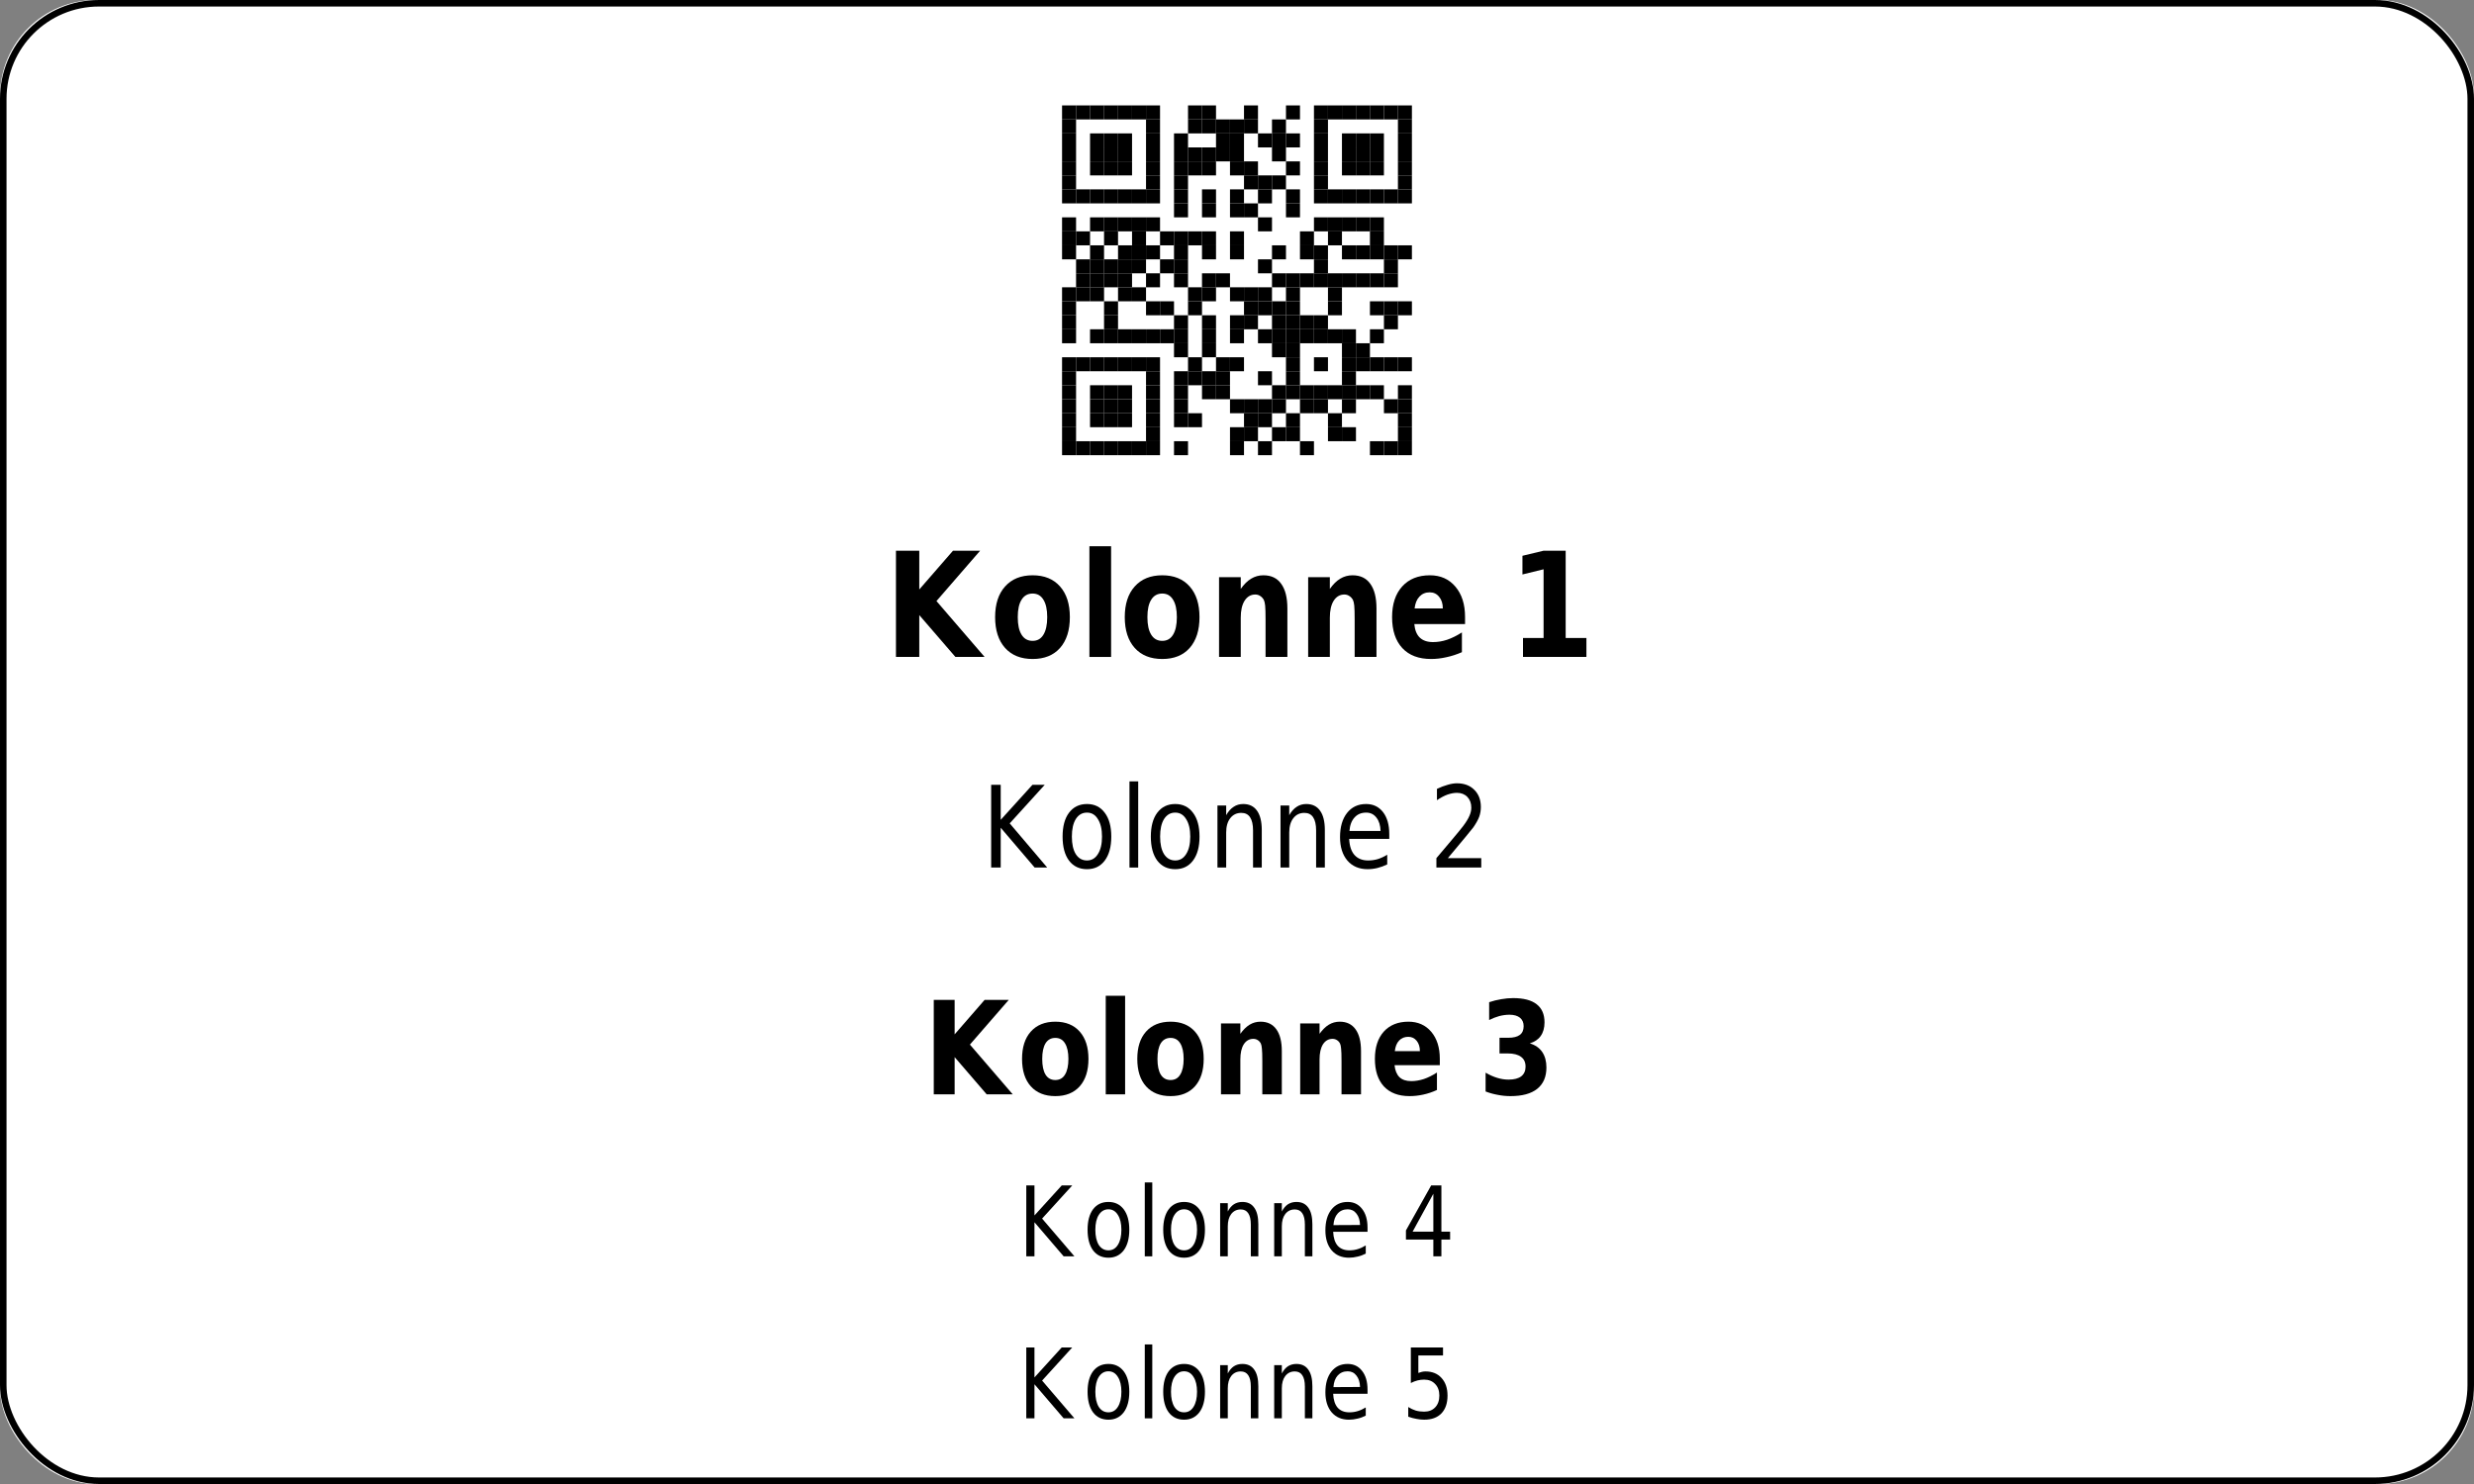 <?xml version='1.0' encoding='utf-8'?>
<ns0:svg xmlns:ns0="http://www.w3.org/2000/svg" xmlns:ns1="http://www.w3.org/1999/xlink" xmlns:ns2="http://sodipodi.sourceforge.net/DTD/sodipodi-0.dtd" xmlns:ns3="http://www.inkscape.org/namespaces/inkscape" version="1.1" width="283.465" height="170.079">
  <ns0:rect width="100%" height="100%" fill="#808080" stroke="none"/>
  <ns0:g>
    <ns0:g><ns0:defs id="defs9438" />
  <ns0:g id="layer1">
    <ns0:rect style="fill:#ffffff;stroke:none;stroke-width:1.5;stroke-miterlimit:2;fill-opacity:1" id="rect14006" width="283.465" height="170.079" x="0" y="0" rx="11" ry="11" />
  </ns0:g>
</ns0:g>
    <ns0:g><ns0:defs>
<ns0:g>
<ns0:g id="glyph-0-0">
<ns0:path d="M 1.312 -12.172 L 3.984 -12.172 L 3.984 -7.734 L 7.844 -12.172 L 10.953 -12.172 L 5.953 -6.406 L 11.469 0 L 8.125 0 L 3.984 -4.797 L 3.984 0 L 1.312 0 Z M 1.312 -12.172 " />
</ns0:g>
<ns0:g id="glyph-0-1">
<ns0:path d="M 4.906 -7.266 C 4.352 -7.266 3.93 -7.031 3.641 -6.562 C 3.348 -6.102 3.203 -5.438 3.203 -4.562 C 3.203 -3.688 3.348 -3.016 3.641 -2.547 C 3.93 -2.078 4.352 -1.844 4.906 -1.844 C 5.445 -1.844 5.859 -2.078 6.141 -2.547 C 6.43 -3.016 6.578 -3.688 6.578 -4.562 C 6.578 -5.438 6.43 -6.102 6.141 -6.562 C 5.859 -7.031 5.445 -7.266 4.906 -7.266 Z M 4.906 -9.359 C 6.25 -9.359 7.297 -8.93 8.047 -8.078 C 8.797 -7.234 9.172 -6.062 9.172 -4.562 C 9.172 -3.062 8.797 -1.883 8.047 -1.031 C 7.297 -0.188 6.25 0.234 4.906 0.234 C 3.562 0.234 2.508 -0.188 1.75 -1.031 C 0.988 -1.883 0.609 -3.062 0.609 -4.562 C 0.609 -6.062 0.988 -7.234 1.75 -8.078 C 2.508 -8.93 3.562 -9.359 4.906 -9.359 Z M 4.906 -9.359 " />
</ns0:g>
<ns0:g id="glyph-0-2">
<ns0:path d="M 1.203 -12.688 L 3.688 -12.688 L 3.688 0 L 1.203 0 Z M 1.203 -12.688 " />
</ns0:g>
<ns0:g id="glyph-0-3">
<ns0:path d="M 9.031 -5.562 L 9.031 0 L 6.531 0 L 6.531 -4.25 C 6.531 -5.039 6.516 -5.586 6.484 -5.891 C 6.453 -6.191 6.398 -6.41 6.328 -6.547 C 6.223 -6.734 6.086 -6.879 5.922 -6.984 C 5.754 -7.098 5.566 -7.156 5.359 -7.156 C 4.836 -7.156 4.426 -6.914 4.125 -6.438 C 3.832 -5.969 3.688 -5.32 3.688 -4.5 L 3.688 0 L 1.203 0 L 1.203 -9.141 L 3.688 -9.141 L 3.688 -7.797 C 4.062 -8.328 4.457 -8.719 4.875 -8.969 C 5.301 -9.227 5.77 -9.359 6.281 -9.359 C 7.188 -9.359 7.867 -9.031 8.328 -8.375 C 8.797 -7.727 9.031 -6.789 9.031 -5.562 Z M 9.031 -5.562 " />
</ns0:g>
<ns0:g id="glyph-0-4">
<ns0:path d="M 8.969 -4.594 L 8.969 -3.766 L 3.156 -3.766 C 3.219 -3.078 3.426 -2.562 3.781 -2.219 C 4.145 -1.875 4.648 -1.703 5.297 -1.703 C 5.828 -1.703 6.363 -1.789 6.906 -1.969 C 7.457 -2.156 8.023 -2.438 8.609 -2.812 L 8.609 -0.547 C 8.016 -0.285 7.422 -0.094 6.828 0.031 C 6.242 0.164 5.66 0.234 5.078 0.234 C 3.66 0.234 2.562 -0.18 1.781 -1.016 C 1 -1.859 0.609 -3.039 0.609 -4.562 C 0.609 -6.051 0.992 -7.223 1.766 -8.078 C 2.535 -8.93 3.594 -9.359 4.938 -9.359 C 6.156 -9.359 7.129 -8.926 7.859 -8.062 C 8.598 -7.195 8.969 -6.039 8.969 -4.594 Z M 6.422 -5.562 C 6.422 -6.113 6.281 -6.555 6 -6.891 C 5.727 -7.234 5.367 -7.406 4.922 -7.406 C 4.441 -7.406 4.051 -7.242 3.75 -6.922 C 3.445 -6.609 3.258 -6.156 3.188 -5.562 Z M 6.422 -5.562 " />
</ns0:g>
<ns0:g id="glyph-0-5">
</ns0:g>
<ns0:g id="glyph-0-6">
<ns0:path d="M 1.672 -2.172 L 4.031 -2.172 L 4.031 -10.047 L 1.609 -9.453 L 1.609 -11.594 L 4.016 -12.172 L 6.562 -12.172 L 6.562 -2.172 L 8.938 -2.172 L 8.938 0 L 1.672 0 Z M 1.672 -2.172 " />
</ns0:g>
<ns0:g id="glyph-1-0">
<ns0:path d="M 1.094 -9.484 L 2.188 -9.484 L 2.188 -5.469 L 5.828 -9.484 L 7.234 -9.484 L 3.219 -5.062 L 7.516 0 L 6.078 0 L 2.188 -4.562 L 2.188 0 L 1.094 0 Z M 1.094 -9.484 " />
</ns0:g>
<ns0:g id="glyph-1-1">
<ns0:path d="M 3.406 -6.297 C 2.863 -6.297 2.438 -6.051 2.125 -5.562 C 1.82 -5.07 1.672 -4.398 1.672 -3.547 C 1.672 -2.691 1.82 -2.02 2.125 -1.531 C 2.438 -1.051 2.863 -0.812 3.406 -0.812 C 3.938 -0.812 4.352 -1.055 4.656 -1.547 C 4.969 -2.035 5.125 -2.703 5.125 -3.547 C 5.125 -4.391 4.969 -5.055 4.656 -5.547 C 4.352 -6.047 3.938 -6.297 3.406 -6.297 Z M 3.406 -7.281 C 4.27 -7.281 4.945 -6.945 5.438 -6.281 C 5.938 -5.625 6.188 -4.711 6.188 -3.547 C 6.188 -2.379 5.938 -1.461 5.438 -0.797 C 4.945 -0.141 4.27 0.188 3.406 0.188 C 2.531 0.188 1.844 -0.141 1.344 -0.797 C 0.852 -1.461 0.609 -2.379 0.609 -3.547 C 0.609 -4.711 0.852 -5.625 1.344 -6.281 C 1.844 -6.945 2.531 -7.281 3.406 -7.281 Z M 3.406 -7.281 " />
</ns0:g>
<ns0:g id="glyph-1-2">
<ns0:path d="M 1.047 -9.875 L 2.047 -9.875 L 2.047 0 L 1.047 0 Z M 1.047 -9.875 " />
</ns0:g>
<ns0:g id="glyph-1-3">
<ns0:path d="M 6.094 -4.297 L 6.094 0 L 5.094 0 L 5.094 -4.25 C 5.094 -4.926 4.977 -5.43 4.75 -5.766 C 4.531 -6.098 4.195 -6.266 3.75 -6.266 C 3.219 -6.266 2.797 -6.062 2.484 -5.656 C 2.172 -5.258 2.016 -4.711 2.016 -4.016 L 2.016 0 L 1.016 0 L 1.016 -7.109 L 2.016 -7.109 L 2.016 -6 C 2.254 -6.426 2.535 -6.742 2.859 -6.953 C 3.18 -7.172 3.551 -7.281 3.969 -7.281 C 4.664 -7.281 5.191 -7.023 5.547 -6.516 C 5.91 -6.016 6.094 -5.273 6.094 -4.297 Z M 6.094 -4.297 " />
</ns0:g>
<ns0:g id="glyph-1-4">
<ns0:path d="M 6.25 -3.844 L 6.25 -3.281 L 1.656 -3.281 C 1.695 -2.469 1.898 -1.852 2.266 -1.438 C 2.641 -1.02 3.16 -0.812 3.828 -0.812 C 4.211 -0.812 4.582 -0.863 4.938 -0.969 C 5.301 -1.082 5.66 -1.25 6.016 -1.469 L 6.016 -0.359 C 5.648 -0.18 5.281 -0.047 4.906 0.047 C 4.531 0.141 4.148 0.188 3.766 0.188 C 2.797 0.188 2.023 -0.141 1.453 -0.797 C 0.891 -1.461 0.609 -2.359 0.609 -3.484 C 0.609 -4.648 0.875 -5.57 1.406 -6.25 C 1.945 -6.938 2.676 -7.281 3.594 -7.281 C 4.406 -7.281 5.051 -6.973 5.531 -6.359 C 6.008 -5.742 6.25 -4.906 6.25 -3.844 Z M 5.25 -4.188 C 5.238 -4.82 5.082 -5.332 4.781 -5.719 C 4.488 -6.102 4.098 -6.297 3.609 -6.297 C 3.047 -6.297 2.598 -6.109 2.266 -5.734 C 1.93 -5.367 1.738 -4.852 1.688 -4.188 Z M 5.25 -4.188 " />
</ns0:g>
<ns0:g id="glyph-1-5">
</ns0:g>
<ns0:g id="glyph-1-6">
<ns0:path d="M 2.125 -1.078 L 5.953 -1.078 L 5.953 0 L 0.812 0 L 0.812 -1.078 C 1.227 -1.578 1.797 -2.25 2.516 -3.094 C 3.234 -3.945 3.688 -4.5 3.875 -4.75 C 4.219 -5.207 4.457 -5.598 4.594 -5.922 C 4.738 -6.242 4.812 -6.555 4.812 -6.859 C 4.812 -7.367 4.66 -7.781 4.359 -8.094 C 4.055 -8.406 3.66 -8.562 3.172 -8.562 C 2.828 -8.562 2.461 -8.492 2.078 -8.359 C 1.703 -8.223 1.301 -8.008 0.875 -7.719 L 0.875 -9.016 C 1.312 -9.223 1.723 -9.379 2.109 -9.484 C 2.492 -9.598 2.844 -9.656 3.156 -9.656 C 4 -9.656 4.664 -9.406 5.156 -8.906 C 5.656 -8.414 5.906 -7.758 5.906 -6.938 C 5.906 -6.551 5.844 -6.18 5.719 -5.828 C 5.594 -5.484 5.367 -5.078 5.047 -4.609 C 4.953 -4.484 4.66 -4.125 4.172 -3.531 C 3.691 -2.945 3.008 -2.129 2.125 -1.078 Z M 2.125 -1.078 " />
</ns0:g>
<ns0:g id="glyph-2-0">
<ns0:path d="M 1.156 -10.828 L 3.547 -10.828 L 3.547 -6.875 L 6.984 -10.828 L 9.75 -10.828 L 5.297 -5.703 L 10.203 0 L 7.219 0 L 3.547 -4.266 L 3.547 0 L 1.156 0 Z M 1.156 -10.828 " />
</ns0:g>
<ns0:g id="glyph-2-1">
<ns0:path d="M 4.359 -6.469 C 3.867 -6.469 3.492 -6.258 3.234 -5.844 C 2.984 -5.426 2.859 -4.832 2.859 -4.062 C 2.859 -3.281 2.984 -2.68 3.234 -2.266 C 3.492 -1.848 3.867 -1.641 4.359 -1.641 C 4.848 -1.641 5.219 -1.848 5.469 -2.266 C 5.727 -2.68 5.859 -3.281 5.859 -4.062 C 5.859 -4.832 5.727 -5.426 5.469 -5.844 C 5.219 -6.258 4.848 -6.469 4.359 -6.469 Z M 4.359 -8.328 C 5.555 -8.328 6.488 -7.945 7.156 -7.188 C 7.82 -6.438 8.156 -5.395 8.156 -4.062 C 8.156 -2.719 7.82 -1.672 7.156 -0.922 C 6.488 -0.172 5.555 0.203 4.359 0.203 C 3.16 0.203 2.223 -0.172 1.547 -0.922 C 0.879 -1.672 0.547 -2.719 0.547 -4.062 C 0.547 -5.395 0.879 -6.438 1.547 -7.188 C 2.223 -7.945 3.16 -8.328 4.359 -8.328 Z M 4.359 -8.328 " />
</ns0:g>
<ns0:g id="glyph-2-2">
<ns0:path d="M 1.062 -11.297 L 3.281 -11.297 L 3.281 0 L 1.062 0 Z M 1.062 -11.297 " />
</ns0:g>
<ns0:g id="glyph-2-3">
<ns0:path d="M 8.031 -4.953 L 8.031 0 L 5.797 0 L 5.797 -3.781 C 5.797 -4.488 5.781 -4.973 5.75 -5.234 C 5.727 -5.504 5.688 -5.703 5.625 -5.828 C 5.539 -5.992 5.422 -6.125 5.266 -6.219 C 5.117 -6.312 4.953 -6.359 4.766 -6.359 C 4.305 -6.359 3.941 -6.148 3.672 -5.734 C 3.41 -5.316 3.281 -4.738 3.281 -4 L 3.281 0 L 1.062 0 L 1.062 -8.125 L 3.281 -8.125 L 3.281 -6.938 C 3.613 -7.406 3.969 -7.754 4.344 -7.984 C 4.719 -8.211 5.133 -8.328 5.594 -8.328 C 6.383 -8.328 6.988 -8.035 7.406 -7.453 C 7.82 -6.879 8.031 -6.047 8.031 -4.953 Z M 8.031 -4.953 " />
</ns0:g>
<ns0:g id="glyph-2-4">
<ns0:path d="M 7.984 -4.078 L 7.984 -3.344 L 2.797 -3.344 C 2.859 -2.738 3.047 -2.281 3.359 -1.969 C 3.68 -1.664 4.133 -1.516 4.719 -1.516 C 5.176 -1.516 5.648 -1.594 6.141 -1.75 C 6.629 -1.914 7.133 -2.164 7.656 -2.5 L 7.656 -0.5 C 7.133 -0.258 6.609 -0.082 6.078 0.031 C 5.555 0.145 5.035 0.203 4.516 0.203 C 3.254 0.203 2.273 -0.164 1.578 -0.906 C 0.891 -1.656 0.547 -2.707 0.547 -4.062 C 0.547 -5.383 0.883 -6.426 1.562 -7.188 C 2.25 -7.945 3.191 -8.328 4.391 -8.328 C 5.473 -8.328 6.344 -7.941 7 -7.172 C 7.656 -6.398 7.984 -5.367 7.984 -4.078 Z M 5.703 -4.953 C 5.703 -5.441 5.578 -5.836 5.328 -6.141 C 5.086 -6.441 4.77 -6.594 4.375 -6.594 C 3.945 -6.594 3.598 -6.453 3.328 -6.172 C 3.055 -5.891 2.891 -5.484 2.828 -4.953 Z M 5.703 -4.953 " />
</ns0:g>
<ns0:g id="glyph-2-5">
</ns0:g>
<ns0:g id="glyph-2-6">
<ns0:path d="M 5.906 -5.844 C 6.531 -5.656 7.004 -5.328 7.328 -4.859 C 7.648 -4.391 7.812 -3.797 7.812 -3.078 C 7.812 -2.004 7.457 -1.188 6.75 -0.625 C 6.051 -0.07 5.031 0.203 3.688 0.203 C 3.207 0.203 2.727 0.156 2.25 0.062 C 1.781 -0.02 1.312 -0.148 0.844 -0.328 L 0.844 -2.484 C 1.289 -2.223 1.734 -2.023 2.172 -1.891 C 2.609 -1.754 3.039 -1.688 3.469 -1.688 C 4.102 -1.688 4.586 -1.812 4.922 -2.062 C 5.254 -2.32 5.422 -2.691 5.422 -3.172 C 5.422 -3.672 5.25 -4.047 4.906 -4.297 C 4.562 -4.555 4.055 -4.688 3.391 -4.688 L 2.438 -4.688 L 2.438 -6.484 L 3.438 -6.484 C 4.031 -6.484 4.473 -6.594 4.766 -6.812 C 5.055 -7.031 5.203 -7.363 5.203 -7.812 C 5.203 -8.227 5.062 -8.551 4.781 -8.781 C 4.5 -9.008 4.098 -9.125 3.578 -9.125 C 3.191 -9.125 2.801 -9.07 2.406 -8.969 C 2.02 -8.863 1.633 -8.711 1.25 -8.516 L 1.25 -10.562 C 1.719 -10.719 2.18 -10.832 2.641 -10.906 C 3.098 -10.988 3.551 -11.031 4 -11.031 C 5.195 -11.031 6.094 -10.797 6.688 -10.328 C 7.289 -9.867 7.594 -9.176 7.594 -8.25 C 7.594 -7.613 7.445 -7.094 7.156 -6.688 C 6.875 -6.289 6.457 -6.008 5.906 -5.844 Z M 5.906 -5.844 " />
</ns0:g>
<ns0:g id="glyph-3-0">
<ns0:path d="M 0.938 -8.125 L 1.875 -8.125 L 1.875 -4.688 L 5 -8.125 L 6.203 -8.125 L 2.75 -4.328 L 6.453 0 L 5.219 0 L 1.875 -3.906 L 1.875 0 L 0.938 0 Z M 0.938 -8.125 " />
</ns0:g>
<ns0:g id="glyph-3-1">
<ns0:path d="M 2.922 -5.391 C 2.461 -5.391 2.098 -5.18 1.828 -4.766 C 1.555 -4.348 1.422 -3.773 1.422 -3.047 C 1.422 -2.316 1.551 -1.738 1.812 -1.312 C 2.082 -0.895 2.453 -0.688 2.922 -0.688 C 3.379 -0.688 3.738 -0.895 4 -1.312 C 4.27 -1.738 4.406 -2.316 4.406 -3.047 C 4.406 -3.766 4.27 -4.332 4 -4.75 C 3.738 -5.176 3.379 -5.391 2.922 -5.391 Z M 2.922 -6.234 C 3.66 -6.234 4.242 -5.953 4.672 -5.391 C 5.098 -4.828 5.312 -4.047 5.312 -3.047 C 5.312 -2.047 5.098 -1.258 4.672 -0.688 C 4.242 -0.125 3.66 0.156 2.922 0.156 C 2.172 0.156 1.582 -0.125 1.156 -0.688 C 0.738 -1.258 0.531 -2.047 0.531 -3.047 C 0.531 -4.047 0.738 -4.828 1.156 -5.391 C 1.582 -5.953 2.172 -6.234 2.922 -6.234 Z M 2.922 -6.234 " />
</ns0:g>
<ns0:g id="glyph-3-2">
<ns0:path d="M 0.891 -8.469 L 1.75 -8.469 L 1.75 0 L 0.891 0 Z M 0.891 -8.469 " />
</ns0:g>
<ns0:g id="glyph-3-3">
<ns0:path d="M 5.234 -3.672 L 5.234 0 L 4.375 0 L 4.375 -3.641 C 4.375 -4.223 4.273 -4.656 4.078 -4.938 C 3.891 -5.227 3.602 -5.375 3.219 -5.375 C 2.758 -5.375 2.395 -5.195 2.125 -4.844 C 1.863 -4.5 1.734 -4.031 1.734 -3.438 L 1.734 0 L 0.859 0 L 0.859 -6.094 L 1.734 -6.094 L 1.734 -5.141 C 1.93 -5.516 2.164 -5.789 2.438 -5.969 C 2.719 -6.145 3.039 -6.234 3.406 -6.234 C 4.008 -6.234 4.461 -6.016 4.766 -5.578 C 5.078 -5.148 5.234 -4.516 5.234 -3.672 Z M 5.234 -3.672 " />
</ns0:g>
<ns0:g id="glyph-3-4">
<ns0:path d="M 5.359 -3.297 L 5.359 -2.812 L 1.422 -2.812 C 1.453 -2.113 1.625 -1.582 1.938 -1.219 C 2.258 -0.863 2.707 -0.688 3.281 -0.688 C 3.613 -0.688 3.93 -0.734 4.234 -0.828 C 4.547 -0.922 4.852 -1.062 5.156 -1.25 L 5.156 -0.312 C 4.852 -0.156 4.539 -0.039 4.219 0.031 C 3.895 0.113 3.566 0.156 3.234 0.156 C 2.398 0.156 1.738 -0.125 1.25 -0.688 C 0.77 -1.258 0.531 -2.023 0.531 -2.984 C 0.531 -3.984 0.758 -4.773 1.219 -5.359 C 1.676 -5.941 2.297 -6.234 3.078 -6.234 C 3.773 -6.234 4.328 -5.969 4.734 -5.438 C 5.148 -4.914 5.359 -4.203 5.359 -3.297 Z M 4.5 -3.594 C 4.488 -4.133 4.352 -4.566 4.094 -4.891 C 3.844 -5.223 3.508 -5.391 3.094 -5.391 C 2.613 -5.391 2.227 -5.227 1.938 -4.906 C 1.656 -4.594 1.492 -4.148 1.453 -3.578 Z M 4.5 -3.594 " />
</ns0:g>
<ns0:g id="glyph-3-5">
</ns0:g>
<ns0:g id="glyph-3-6">
<ns0:path d="M 3.609 -7.172 L 1.234 -2.828 L 3.609 -2.828 Z M 3.359 -8.125 L 4.531 -8.125 L 4.531 -2.828 L 5.531 -2.828 L 5.531 -1.922 L 4.531 -1.922 L 4.531 0 L 3.609 0 L 3.609 -1.922 L 0.469 -1.922 L 0.469 -2.969 Z M 3.359 -8.125 " />
</ns0:g>
<ns0:g id="glyph-3-7">
<ns0:path d="M 1.031 -8.125 L 4.719 -8.125 L 4.719 -7.203 L 1.891 -7.203 L 1.891 -5.203 C 2.023 -5.254 2.16 -5.297 2.297 -5.328 C 2.43 -5.359 2.566 -5.375 2.703 -5.375 C 3.484 -5.375 4.098 -5.125 4.547 -4.625 C 5.004 -4.125 5.234 -3.453 5.234 -2.609 C 5.234 -1.734 5 -1.051 4.531 -0.562 C 4.062 -0.082 3.406 0.156 2.562 0.156 C 2.27 0.156 1.973 0.125 1.672 0.062 C 1.367 0.008 1.055 -0.07 0.734 -0.188 L 0.734 -1.297 C 1.016 -1.117 1.301 -0.984 1.594 -0.891 C 1.895 -0.805 2.211 -0.766 2.547 -0.766 C 3.078 -0.766 3.5 -0.926 3.812 -1.25 C 4.133 -1.582 4.297 -2.035 4.297 -2.609 C 4.297 -3.172 4.133 -3.613 3.812 -3.938 C 3.5 -4.27 3.078 -4.438 2.547 -4.438 C 2.297 -4.438 2.047 -4.406 1.797 -4.344 C 1.547 -4.281 1.289 -4.18 1.031 -4.047 Z M 1.031 -8.125 " />
</ns0:g>
</ns0:g>
</ns0:defs>
<ns0:path fill-rule="evenodd" fill="rgb(100%, 100%, 100%)" fill-opacity="1" d="M 115.277 58.582 L 168.188 58.582 L 168.188 5.668 L 115.277 5.668 Z M 115.277 58.582 " />
<ns0:path fill-rule="evenodd" fill="rgb(0%, 0%, 0%)" fill-opacity="1" d="M 121.688 13.688 L 123.293 13.688 L 123.293 12.082 L 121.688 12.082 Z M 121.688 13.688 " />
<ns0:path fill-rule="evenodd" fill="rgb(0%, 0%, 0%)" fill-opacity="1" d="M 123.293 13.688 L 124.895 13.688 L 124.895 12.082 L 123.293 12.082 Z M 123.293 13.688 " />
<ns0:path fill-rule="evenodd" fill="rgb(0%, 0%, 0%)" fill-opacity="1" d="M 124.895 13.688 L 126.5 13.688 L 126.5 12.082 L 124.895 12.082 Z M 124.895 13.688 " />
<ns0:path fill-rule="evenodd" fill="rgb(0%, 0%, 0%)" fill-opacity="1" d="M 126.5 13.688 L 128.102 13.688 L 128.102 12.082 L 126.5 12.082 Z M 126.5 13.688 " />
<ns0:path fill-rule="evenodd" fill="rgb(0%, 0%, 0%)" fill-opacity="1" d="M 128.102 13.688 L 129.707 13.688 L 129.707 12.082 L 128.102 12.082 Z M 128.102 13.688 " />
<ns0:path fill-rule="evenodd" fill="rgb(0%, 0%, 0%)" fill-opacity="1" d="M 129.707 13.688 L 131.309 13.688 L 131.309 12.082 L 129.707 12.082 Z M 129.707 13.688 " />
<ns0:path fill-rule="evenodd" fill="rgb(0%, 0%, 0%)" fill-opacity="1" d="M 131.309 13.688 L 132.914 13.688 L 132.914 12.082 L 131.309 12.082 Z M 131.309 13.688 " />
<ns0:path fill-rule="evenodd" fill="rgb(0%, 0%, 0%)" fill-opacity="1" d="M 136.121 13.688 L 137.723 13.688 L 137.723 12.082 L 136.121 12.082 Z M 136.121 13.688 " />
<ns0:path fill-rule="evenodd" fill="rgb(0%, 0%, 0%)" fill-opacity="1" d="M 137.723 13.688 L 139.328 13.688 L 139.328 12.082 L 137.723 12.082 Z M 137.723 13.688 " />
<ns0:path fill-rule="evenodd" fill="rgb(0%, 0%, 0%)" fill-opacity="1" d="M 142.535 13.688 L 144.137 13.688 L 144.137 12.082 L 142.535 12.082 Z M 142.535 13.688 " />
<ns0:path fill-rule="evenodd" fill="rgb(0%, 0%, 0%)" fill-opacity="1" d="M 147.344 13.688 L 148.949 13.688 L 148.949 12.082 L 147.344 12.082 Z M 147.344 13.688 " />
<ns0:path fill-rule="evenodd" fill="rgb(0%, 0%, 0%)" fill-opacity="1" d="M 150.551 13.688 L 152.156 13.688 L 152.156 12.082 L 150.551 12.082 Z M 150.551 13.688 " />
<ns0:path fill-rule="evenodd" fill="rgb(0%, 0%, 0%)" fill-opacity="1" d="M 152.156 13.688 L 153.758 13.688 L 153.758 12.082 L 152.156 12.082 Z M 152.156 13.688 " />
<ns0:path fill-rule="evenodd" fill="rgb(0%, 0%, 0%)" fill-opacity="1" d="M 153.758 13.688 L 155.363 13.688 L 155.363 12.082 L 153.758 12.082 Z M 153.758 13.688 " />
<ns0:path fill-rule="evenodd" fill="rgb(0%, 0%, 0%)" fill-opacity="1" d="M 155.363 13.688 L 156.965 13.688 L 156.965 12.082 L 155.363 12.082 Z M 155.363 13.688 " />
<ns0:path fill-rule="evenodd" fill="rgb(0%, 0%, 0%)" fill-opacity="1" d="M 156.965 13.688 L 158.566 13.688 L 158.566 12.082 L 156.965 12.082 Z M 156.965 13.688 " />
<ns0:path fill-rule="evenodd" fill="rgb(0%, 0%, 0%)" fill-opacity="1" d="M 158.57 13.688 L 160.172 13.688 L 160.172 12.082 L 158.57 12.082 Z M 158.57 13.688 " />
<ns0:path fill-rule="evenodd" fill="rgb(0%, 0%, 0%)" fill-opacity="1" d="M 160.172 13.688 L 161.773 13.688 L 161.773 12.082 L 160.172 12.082 Z M 160.172 13.688 " />
<ns0:path fill-rule="evenodd" fill="rgb(0%, 0%, 0%)" fill-opacity="1" d="M 121.688 15.289 L 123.293 15.289 L 123.293 13.688 L 121.688 13.688 Z M 121.688 15.289 " />
<ns0:path fill-rule="evenodd" fill="rgb(0%, 0%, 0%)" fill-opacity="1" d="M 131.309 15.289 L 132.914 15.289 L 132.914 13.688 L 131.309 13.688 Z M 131.309 15.289 " />
<ns0:path fill-rule="evenodd" fill="rgb(0%, 0%, 0%)" fill-opacity="1" d="M 136.121 15.289 L 137.723 15.289 L 137.723 13.688 L 136.121 13.688 Z M 136.121 15.289 " />
<ns0:path fill-rule="evenodd" fill="rgb(0%, 0%, 0%)" fill-opacity="1" d="M 137.723 15.289 L 139.328 15.289 L 139.328 13.688 L 137.723 13.688 Z M 137.723 15.289 " />
<ns0:path fill-rule="evenodd" fill="rgb(0%, 0%, 0%)" fill-opacity="1" d="M 139.328 15.289 L 140.93 15.289 L 140.93 13.688 L 139.328 13.688 Z M 139.328 15.289 " />
<ns0:path fill-rule="evenodd" fill="rgb(0%, 0%, 0%)" fill-opacity="1" d="M 140.93 15.289 L 142.535 15.289 L 142.535 13.688 L 140.93 13.688 Z M 140.93 15.289 " />
<ns0:path fill-rule="evenodd" fill="rgb(0%, 0%, 0%)" fill-opacity="1" d="M 142.535 15.289 L 144.137 15.289 L 144.137 13.688 L 142.535 13.688 Z M 142.535 15.289 " />
<ns0:path fill-rule="evenodd" fill="rgb(0%, 0%, 0%)" fill-opacity="1" d="M 145.742 15.289 L 147.344 15.289 L 147.344 13.688 L 145.742 13.688 Z M 145.742 15.289 " />
<ns0:path fill-rule="evenodd" fill="rgb(0%, 0%, 0%)" fill-opacity="1" d="M 150.551 15.289 L 152.156 15.289 L 152.156 13.688 L 150.551 13.688 Z M 150.551 15.289 " />
<ns0:path fill-rule="evenodd" fill="rgb(0%, 0%, 0%)" fill-opacity="1" d="M 160.172 15.289 L 161.773 15.289 L 161.773 13.688 L 160.172 13.688 Z M 160.172 15.289 " />
<ns0:path fill-rule="evenodd" fill="rgb(0%, 0%, 0%)" fill-opacity="1" d="M 121.688 16.895 L 123.293 16.895 L 123.293 15.289 L 121.688 15.289 Z M 121.688 16.895 " />
<ns0:path fill-rule="evenodd" fill="rgb(0%, 0%, 0%)" fill-opacity="1" d="M 124.895 16.895 L 126.5 16.895 L 126.5 15.289 L 124.895 15.289 Z M 124.895 16.895 " />
<ns0:path fill-rule="evenodd" fill="rgb(0%, 0%, 0%)" fill-opacity="1" d="M 126.5 16.895 L 128.102 16.895 L 128.102 15.289 L 126.5 15.289 Z M 126.5 16.895 " />
<ns0:path fill-rule="evenodd" fill="rgb(0%, 0%, 0%)" fill-opacity="1" d="M 128.102 16.895 L 129.707 16.895 L 129.707 15.289 L 128.102 15.289 Z M 128.102 16.895 " />
<ns0:path fill-rule="evenodd" fill="rgb(0%, 0%, 0%)" fill-opacity="1" d="M 131.309 16.895 L 132.914 16.895 L 132.914 15.289 L 131.309 15.289 Z M 131.309 16.895 " />
<ns0:path fill-rule="evenodd" fill="rgb(0%, 0%, 0%)" fill-opacity="1" d="M 134.516 16.895 L 136.121 16.895 L 136.121 15.289 L 134.516 15.289 Z M 134.516 16.895 " />
<ns0:path fill-rule="evenodd" fill="rgb(0%, 0%, 0%)" fill-opacity="1" d="M 139.328 16.895 L 140.93 16.895 L 140.93 15.289 L 139.328 15.289 Z M 139.328 16.895 " />
<ns0:path fill-rule="evenodd" fill="rgb(0%, 0%, 0%)" fill-opacity="1" d="M 140.93 16.895 L 142.535 16.895 L 142.535 15.289 L 140.93 15.289 Z M 140.93 16.895 " />
<ns0:path fill-rule="evenodd" fill="rgb(0%, 0%, 0%)" fill-opacity="1" d="M 144.137 16.895 L 145.742 16.895 L 145.742 15.289 L 144.137 15.289 Z M 144.137 16.895 " />
<ns0:path fill-rule="evenodd" fill="rgb(0%, 0%, 0%)" fill-opacity="1" d="M 145.742 16.895 L 147.344 16.895 L 147.344 15.289 L 145.742 15.289 Z M 145.742 16.895 " />
<ns0:path fill-rule="evenodd" fill="rgb(0%, 0%, 0%)" fill-opacity="1" d="M 147.344 16.895 L 148.949 16.895 L 148.949 15.289 L 147.344 15.289 Z M 147.344 16.895 " />
<ns0:path fill-rule="evenodd" fill="rgb(0%, 0%, 0%)" fill-opacity="1" d="M 150.551 16.895 L 152.156 16.895 L 152.156 15.289 L 150.551 15.289 Z M 150.551 16.895 " />
<ns0:path fill-rule="evenodd" fill="rgb(0%, 0%, 0%)" fill-opacity="1" d="M 153.758 16.895 L 155.363 16.895 L 155.363 15.289 L 153.758 15.289 Z M 153.758 16.895 " />
<ns0:path fill-rule="evenodd" fill="rgb(0%, 0%, 0%)" fill-opacity="1" d="M 155.363 16.895 L 156.965 16.895 L 156.965 15.289 L 155.363 15.289 Z M 155.363 16.895 " />
<ns0:path fill-rule="evenodd" fill="rgb(0%, 0%, 0%)" fill-opacity="1" d="M 156.965 16.895 L 158.566 16.895 L 158.566 15.289 L 156.965 15.289 Z M 156.965 16.895 " />
<ns0:path fill-rule="evenodd" fill="rgb(0%, 0%, 0%)" fill-opacity="1" d="M 160.172 16.895 L 161.773 16.895 L 161.773 15.289 L 160.172 15.289 Z M 160.172 16.895 " />
<ns0:path fill-rule="evenodd" fill="rgb(0%, 0%, 0%)" fill-opacity="1" d="M 121.688 18.496 L 123.293 18.496 L 123.293 16.895 L 121.688 16.895 Z M 121.688 18.496 " />
<ns0:path fill-rule="evenodd" fill="rgb(0%, 0%, 0%)" fill-opacity="1" d="M 124.895 18.496 L 126.5 18.496 L 126.5 16.895 L 124.895 16.895 Z M 124.895 18.496 " />
<ns0:path fill-rule="evenodd" fill="rgb(0%, 0%, 0%)" fill-opacity="1" d="M 126.5 18.496 L 128.102 18.496 L 128.102 16.895 L 126.5 16.895 Z M 126.5 18.496 " />
<ns0:path fill-rule="evenodd" fill="rgb(0%, 0%, 0%)" fill-opacity="1" d="M 128.102 18.496 L 129.707 18.496 L 129.707 16.895 L 128.102 16.895 Z M 128.102 18.496 " />
<ns0:path fill-rule="evenodd" fill="rgb(0%, 0%, 0%)" fill-opacity="1" d="M 131.309 18.496 L 132.914 18.496 L 132.914 16.895 L 131.309 16.895 Z M 131.309 18.496 " />
<ns0:path fill-rule="evenodd" fill="rgb(0%, 0%, 0%)" fill-opacity="1" d="M 134.516 18.496 L 136.121 18.496 L 136.121 16.895 L 134.516 16.895 Z M 134.516 18.496 " />
<ns0:path fill-rule="evenodd" fill="rgb(0%, 0%, 0%)" fill-opacity="1" d="M 136.121 18.496 L 137.723 18.496 L 137.723 16.895 L 136.121 16.895 Z M 136.121 18.496 " />
<ns0:path fill-rule="evenodd" fill="rgb(0%, 0%, 0%)" fill-opacity="1" d="M 137.723 18.496 L 139.328 18.496 L 139.328 16.895 L 137.723 16.895 Z M 137.723 18.496 " />
<ns0:path fill-rule="evenodd" fill="rgb(0%, 0%, 0%)" fill-opacity="1" d="M 139.328 18.496 L 140.93 18.496 L 140.93 16.895 L 139.328 16.895 Z M 139.328 18.496 " />
<ns0:path fill-rule="evenodd" fill="rgb(0%, 0%, 0%)" fill-opacity="1" d="M 140.93 18.496 L 142.535 18.496 L 142.535 16.895 L 140.93 16.895 Z M 140.93 18.496 " />
<ns0:path fill-rule="evenodd" fill="rgb(0%, 0%, 0%)" fill-opacity="1" d="M 145.742 18.496 L 147.344 18.496 L 147.344 16.895 L 145.742 16.895 Z M 145.742 18.496 " />
<ns0:path fill-rule="evenodd" fill="rgb(0%, 0%, 0%)" fill-opacity="1" d="M 150.551 18.496 L 152.156 18.496 L 152.156 16.895 L 150.551 16.895 Z M 150.551 18.496 " />
<ns0:path fill-rule="evenodd" fill="rgb(0%, 0%, 0%)" fill-opacity="1" d="M 153.758 18.496 L 155.363 18.496 L 155.363 16.895 L 153.758 16.895 Z M 153.758 18.496 " />
<ns0:path fill-rule="evenodd" fill="rgb(0%, 0%, 0%)" fill-opacity="1" d="M 155.363 18.496 L 156.965 18.496 L 156.965 16.895 L 155.363 16.895 Z M 155.363 18.496 " />
<ns0:path fill-rule="evenodd" fill="rgb(0%, 0%, 0%)" fill-opacity="1" d="M 156.965 18.496 L 158.566 18.496 L 158.566 16.895 L 156.965 16.895 Z M 156.965 18.496 " />
<ns0:path fill-rule="evenodd" fill="rgb(0%, 0%, 0%)" fill-opacity="1" d="M 160.172 18.496 L 161.773 18.496 L 161.773 16.895 L 160.172 16.895 Z M 160.172 18.496 " />
<ns0:path fill-rule="evenodd" fill="rgb(0%, 0%, 0%)" fill-opacity="1" d="M 121.688 20.102 L 123.293 20.102 L 123.293 18.496 L 121.688 18.496 Z M 121.688 20.102 " />
<ns0:path fill-rule="evenodd" fill="rgb(0%, 0%, 0%)" fill-opacity="1" d="M 124.895 20.102 L 126.5 20.102 L 126.5 18.496 L 124.895 18.496 Z M 124.895 20.102 " />
<ns0:path fill-rule="evenodd" fill="rgb(0%, 0%, 0%)" fill-opacity="1" d="M 126.5 20.102 L 128.102 20.102 L 128.102 18.496 L 126.5 18.496 Z M 126.5 20.102 " />
<ns0:path fill-rule="evenodd" fill="rgb(0%, 0%, 0%)" fill-opacity="1" d="M 128.102 20.102 L 129.707 20.102 L 129.707 18.496 L 128.102 18.496 Z M 128.102 20.102 " />
<ns0:path fill-rule="evenodd" fill="rgb(0%, 0%, 0%)" fill-opacity="1" d="M 131.309 20.102 L 132.914 20.102 L 132.914 18.496 L 131.309 18.496 Z M 131.309 20.102 " />
<ns0:path fill-rule="evenodd" fill="rgb(0%, 0%, 0%)" fill-opacity="1" d="M 134.516 20.102 L 136.121 20.102 L 136.121 18.496 L 134.516 18.496 Z M 134.516 20.102 " />
<ns0:path fill-rule="evenodd" fill="rgb(0%, 0%, 0%)" fill-opacity="1" d="M 136.121 20.102 L 137.723 20.102 L 137.723 18.496 L 136.121 18.496 Z M 136.121 20.102 " />
<ns0:path fill-rule="evenodd" fill="rgb(0%, 0%, 0%)" fill-opacity="1" d="M 137.723 20.102 L 139.328 20.102 L 139.328 18.496 L 137.723 18.496 Z M 137.723 20.102 " />
<ns0:path fill-rule="evenodd" fill="rgb(0%, 0%, 0%)" fill-opacity="1" d="M 140.93 20.102 L 142.535 20.102 L 142.535 18.496 L 140.93 18.496 Z M 140.93 20.102 " />
<ns0:path fill-rule="evenodd" fill="rgb(0%, 0%, 0%)" fill-opacity="1" d="M 142.535 20.102 L 144.137 20.102 L 144.137 18.496 L 142.535 18.496 Z M 142.535 20.102 " />
<ns0:path fill-rule="evenodd" fill="rgb(0%, 0%, 0%)" fill-opacity="1" d="M 147.344 20.102 L 148.949 20.102 L 148.949 18.496 L 147.344 18.496 Z M 147.344 20.102 " />
<ns0:path fill-rule="evenodd" fill="rgb(0%, 0%, 0%)" fill-opacity="1" d="M 150.551 20.102 L 152.156 20.102 L 152.156 18.496 L 150.551 18.496 Z M 150.551 20.102 " />
<ns0:path fill-rule="evenodd" fill="rgb(0%, 0%, 0%)" fill-opacity="1" d="M 153.758 20.102 L 155.363 20.102 L 155.363 18.496 L 153.758 18.496 Z M 153.758 20.102 " />
<ns0:path fill-rule="evenodd" fill="rgb(0%, 0%, 0%)" fill-opacity="1" d="M 155.363 20.102 L 156.965 20.102 L 156.965 18.496 L 155.363 18.496 Z M 155.363 20.102 " />
<ns0:path fill-rule="evenodd" fill="rgb(0%, 0%, 0%)" fill-opacity="1" d="M 156.965 20.102 L 158.566 20.102 L 158.566 18.496 L 156.965 18.496 Z M 156.965 20.102 " />
<ns0:path fill-rule="evenodd" fill="rgb(0%, 0%, 0%)" fill-opacity="1" d="M 160.172 20.102 L 161.773 20.102 L 161.773 18.496 L 160.172 18.496 Z M 160.172 20.102 " />
<ns0:path fill-rule="evenodd" fill="rgb(0%, 0%, 0%)" fill-opacity="1" d="M 121.688 21.703 L 123.293 21.703 L 123.293 20.102 L 121.688 20.102 Z M 121.688 21.703 " />
<ns0:path fill-rule="evenodd" fill="rgb(0%, 0%, 0%)" fill-opacity="1" d="M 131.309 21.703 L 132.914 21.703 L 132.914 20.102 L 131.309 20.102 Z M 131.309 21.703 " />
<ns0:path fill-rule="evenodd" fill="rgb(0%, 0%, 0%)" fill-opacity="1" d="M 134.516 21.703 L 136.121 21.703 L 136.121 20.102 L 134.516 20.102 Z M 134.516 21.703 " />
<ns0:path fill-rule="evenodd" fill="rgb(0%, 0%, 0%)" fill-opacity="1" d="M 142.535 21.703 L 144.137 21.703 L 144.137 20.102 L 142.535 20.102 Z M 142.535 21.703 " />
<ns0:path fill-rule="evenodd" fill="rgb(0%, 0%, 0%)" fill-opacity="1" d="M 144.137 21.703 L 145.742 21.703 L 145.742 20.102 L 144.137 20.102 Z M 144.137 21.703 " />
<ns0:path fill-rule="evenodd" fill="rgb(0%, 0%, 0%)" fill-opacity="1" d="M 145.742 21.703 L 147.344 21.703 L 147.344 20.102 L 145.742 20.102 Z M 145.742 21.703 " />
<ns0:path fill-rule="evenodd" fill="rgb(0%, 0%, 0%)" fill-opacity="1" d="M 150.551 21.703 L 152.156 21.703 L 152.156 20.102 L 150.551 20.102 Z M 150.551 21.703 " />
<ns0:path fill-rule="evenodd" fill="rgb(0%, 0%, 0%)" fill-opacity="1" d="M 160.172 21.703 L 161.773 21.703 L 161.773 20.102 L 160.172 20.102 Z M 160.172 21.703 " />
<ns0:path fill-rule="evenodd" fill="rgb(0%, 0%, 0%)" fill-opacity="1" d="M 121.688 23.309 L 123.293 23.309 L 123.293 21.703 L 121.688 21.703 Z M 121.688 23.309 " />
<ns0:path fill-rule="evenodd" fill="rgb(0%, 0%, 0%)" fill-opacity="1" d="M 123.293 23.309 L 124.895 23.309 L 124.895 21.703 L 123.293 21.703 Z M 123.293 23.309 " />
<ns0:path fill-rule="evenodd" fill="rgb(0%, 0%, 0%)" fill-opacity="1" d="M 124.895 23.309 L 126.5 23.309 L 126.5 21.703 L 124.895 21.703 Z M 124.895 23.309 " />
<ns0:path fill-rule="evenodd" fill="rgb(0%, 0%, 0%)" fill-opacity="1" d="M 126.5 23.309 L 128.102 23.309 L 128.102 21.703 L 126.5 21.703 Z M 126.5 23.309 " />
<ns0:path fill-rule="evenodd" fill="rgb(0%, 0%, 0%)" fill-opacity="1" d="M 128.102 23.309 L 129.707 23.309 L 129.707 21.703 L 128.102 21.703 Z M 128.102 23.309 " />
<ns0:path fill-rule="evenodd" fill="rgb(0%, 0%, 0%)" fill-opacity="1" d="M 129.707 23.309 L 131.309 23.309 L 131.309 21.703 L 129.707 21.703 Z M 129.707 23.309 " />
<ns0:path fill-rule="evenodd" fill="rgb(0%, 0%, 0%)" fill-opacity="1" d="M 131.309 23.309 L 132.914 23.309 L 132.914 21.703 L 131.309 21.703 Z M 131.309 23.309 " />
<ns0:path fill-rule="evenodd" fill="rgb(0%, 0%, 0%)" fill-opacity="1" d="M 134.516 23.309 L 136.121 23.309 L 136.121 21.703 L 134.516 21.703 Z M 134.516 23.309 " />
<ns0:path fill-rule="evenodd" fill="rgb(0%, 0%, 0%)" fill-opacity="1" d="M 137.723 23.309 L 139.328 23.309 L 139.328 21.703 L 137.723 21.703 Z M 137.723 23.309 " />
<ns0:path fill-rule="evenodd" fill="rgb(0%, 0%, 0%)" fill-opacity="1" d="M 140.93 23.309 L 142.535 23.309 L 142.535 21.703 L 140.93 21.703 Z M 140.93 23.309 " />
<ns0:path fill-rule="evenodd" fill="rgb(0%, 0%, 0%)" fill-opacity="1" d="M 144.137 23.309 L 145.742 23.309 L 145.742 21.703 L 144.137 21.703 Z M 144.137 23.309 " />
<ns0:path fill-rule="evenodd" fill="rgb(0%, 0%, 0%)" fill-opacity="1" d="M 147.344 23.309 L 148.949 23.309 L 148.949 21.703 L 147.344 21.703 Z M 147.344 23.309 " />
<ns0:path fill-rule="evenodd" fill="rgb(0%, 0%, 0%)" fill-opacity="1" d="M 150.551 23.309 L 152.156 23.309 L 152.156 21.703 L 150.551 21.703 Z M 150.551 23.309 " />
<ns0:path fill-rule="evenodd" fill="rgb(0%, 0%, 0%)" fill-opacity="1" d="M 152.156 23.309 L 153.758 23.309 L 153.758 21.703 L 152.156 21.703 Z M 152.156 23.309 " />
<ns0:path fill-rule="evenodd" fill="rgb(0%, 0%, 0%)" fill-opacity="1" d="M 153.758 23.309 L 155.363 23.309 L 155.363 21.703 L 153.758 21.703 Z M 153.758 23.309 " />
<ns0:path fill-rule="evenodd" fill="rgb(0%, 0%, 0%)" fill-opacity="1" d="M 155.363 23.309 L 156.965 23.309 L 156.965 21.703 L 155.363 21.703 Z M 155.363 23.309 " />
<ns0:path fill-rule="evenodd" fill="rgb(0%, 0%, 0%)" fill-opacity="1" d="M 156.965 23.309 L 158.566 23.309 L 158.566 21.703 L 156.965 21.703 Z M 156.965 23.309 " />
<ns0:path fill-rule="evenodd" fill="rgb(0%, 0%, 0%)" fill-opacity="1" d="M 158.57 23.309 L 160.172 23.309 L 160.172 21.703 L 158.57 21.703 Z M 158.57 23.309 " />
<ns0:path fill-rule="evenodd" fill="rgb(0%, 0%, 0%)" fill-opacity="1" d="M 160.172 23.309 L 161.773 23.309 L 161.773 21.703 L 160.172 21.703 Z M 160.172 23.309 " />
<ns0:path fill-rule="evenodd" fill="rgb(0%, 0%, 0%)" fill-opacity="1" d="M 134.516 24.91 L 136.121 24.91 L 136.121 23.309 L 134.516 23.309 Z M 134.516 24.91 " />
<ns0:path fill-rule="evenodd" fill="rgb(0%, 0%, 0%)" fill-opacity="1" d="M 137.723 24.91 L 139.328 24.91 L 139.328 23.309 L 137.723 23.309 Z M 137.723 24.91 " />
<ns0:path fill-rule="evenodd" fill="rgb(0%, 0%, 0%)" fill-opacity="1" d="M 140.93 24.91 L 142.535 24.91 L 142.535 23.309 L 140.93 23.309 Z M 140.93 24.91 " />
<ns0:path fill-rule="evenodd" fill="rgb(0%, 0%, 0%)" fill-opacity="1" d="M 142.535 24.91 L 144.137 24.91 L 144.137 23.309 L 142.535 23.309 Z M 142.535 24.91 " />
<ns0:path fill-rule="evenodd" fill="rgb(0%, 0%, 0%)" fill-opacity="1" d="M 147.344 24.91 L 148.949 24.91 L 148.949 23.309 L 147.344 23.309 Z M 147.344 24.91 " />
<ns0:path fill-rule="evenodd" fill="rgb(0%, 0%, 0%)" fill-opacity="1" d="M 121.688 26.516 L 123.293 26.516 L 123.293 24.91 L 121.688 24.91 Z M 121.688 26.516 " />
<ns0:path fill-rule="evenodd" fill="rgb(0%, 0%, 0%)" fill-opacity="1" d="M 124.895 26.516 L 126.5 26.516 L 126.5 24.91 L 124.895 24.91 Z M 124.895 26.516 " />
<ns0:path fill-rule="evenodd" fill="rgb(0%, 0%, 0%)" fill-opacity="1" d="M 126.5 26.516 L 128.102 26.516 L 128.102 24.91 L 126.5 24.91 Z M 126.5 26.516 " />
<ns0:path fill-rule="evenodd" fill="rgb(0%, 0%, 0%)" fill-opacity="1" d="M 128.102 26.516 L 129.707 26.516 L 129.707 24.91 L 128.102 24.91 Z M 128.102 26.516 " />
<ns0:path fill-rule="evenodd" fill="rgb(0%, 0%, 0%)" fill-opacity="1" d="M 129.707 26.516 L 131.309 26.516 L 131.309 24.91 L 129.707 24.91 Z M 129.707 26.516 " />
<ns0:path fill-rule="evenodd" fill="rgb(0%, 0%, 0%)" fill-opacity="1" d="M 131.309 26.516 L 132.914 26.516 L 132.914 24.91 L 131.309 24.91 Z M 131.309 26.516 " />
<ns0:path fill-rule="evenodd" fill="rgb(0%, 0%, 0%)" fill-opacity="1" d="M 144.137 26.516 L 145.742 26.516 L 145.742 24.91 L 144.137 24.91 Z M 144.137 26.516 " />
<ns0:path fill-rule="evenodd" fill="rgb(0%, 0%, 0%)" fill-opacity="1" d="M 150.551 26.516 L 152.156 26.516 L 152.156 24.91 L 150.551 24.91 Z M 150.551 26.516 " />
<ns0:path fill-rule="evenodd" fill="rgb(0%, 0%, 0%)" fill-opacity="1" d="M 152.156 26.516 L 153.758 26.516 L 153.758 24.91 L 152.156 24.91 Z M 152.156 26.516 " />
<ns0:path fill-rule="evenodd" fill="rgb(0%, 0%, 0%)" fill-opacity="1" d="M 153.758 26.516 L 155.363 26.516 L 155.363 24.91 L 153.758 24.91 Z M 153.758 26.516 " />
<ns0:path fill-rule="evenodd" fill="rgb(0%, 0%, 0%)" fill-opacity="1" d="M 155.363 26.516 L 156.965 26.516 L 156.965 24.91 L 155.363 24.91 Z M 155.363 26.516 " />
<ns0:path fill-rule="evenodd" fill="rgb(0%, 0%, 0%)" fill-opacity="1" d="M 156.965 26.516 L 158.566 26.516 L 158.566 24.91 L 156.965 24.91 Z M 156.965 26.516 " />
<ns0:path fill-rule="evenodd" fill="rgb(0%, 0%, 0%)" fill-opacity="1" d="M 121.688 28.117 L 123.293 28.117 L 123.293 26.516 L 121.688 26.516 Z M 121.688 28.117 " />
<ns0:path fill-rule="evenodd" fill="rgb(0%, 0%, 0%)" fill-opacity="1" d="M 123.293 28.117 L 124.895 28.117 L 124.895 26.516 L 123.293 26.516 Z M 123.293 28.117 " />
<ns0:path fill-rule="evenodd" fill="rgb(0%, 0%, 0%)" fill-opacity="1" d="M 126.5 28.117 L 128.102 28.117 L 128.102 26.516 L 126.5 26.516 Z M 126.5 28.117 " />
<ns0:path fill-rule="evenodd" fill="rgb(0%, 0%, 0%)" fill-opacity="1" d="M 129.707 28.117 L 131.309 28.117 L 131.309 26.516 L 129.707 26.516 Z M 129.707 28.117 " />
<ns0:path fill-rule="evenodd" fill="rgb(0%, 0%, 0%)" fill-opacity="1" d="M 132.914 28.117 L 134.516 28.117 L 134.516 26.516 L 132.914 26.516 Z M 132.914 28.117 " />
<ns0:path fill-rule="evenodd" fill="rgb(0%, 0%, 0%)" fill-opacity="1" d="M 134.516 28.117 L 136.121 28.117 L 136.121 26.516 L 134.516 26.516 Z M 134.516 28.117 " />
<ns0:path fill-rule="evenodd" fill="rgb(0%, 0%, 0%)" fill-opacity="1" d="M 136.121 28.117 L 137.723 28.117 L 137.723 26.516 L 136.121 26.516 Z M 136.121 28.117 " />
<ns0:path fill-rule="evenodd" fill="rgb(0%, 0%, 0%)" fill-opacity="1" d="M 137.723 28.117 L 139.328 28.117 L 139.328 26.516 L 137.723 26.516 Z M 137.723 28.117 " />
<ns0:path fill-rule="evenodd" fill="rgb(0%, 0%, 0%)" fill-opacity="1" d="M 140.93 28.117 L 142.535 28.117 L 142.535 26.516 L 140.93 26.516 Z M 140.93 28.117 " />
<ns0:path fill-rule="evenodd" fill="rgb(0%, 0%, 0%)" fill-opacity="1" d="M 148.949 28.117 L 150.551 28.117 L 150.551 26.516 L 148.949 26.516 Z M 148.949 28.117 " />
<ns0:path fill-rule="evenodd" fill="rgb(0%, 0%, 0%)" fill-opacity="1" d="M 152.156 28.117 L 153.758 28.117 L 153.758 26.516 L 152.156 26.516 Z M 152.156 28.117 " />
<ns0:path fill-rule="evenodd" fill="rgb(0%, 0%, 0%)" fill-opacity="1" d="M 156.965 28.117 L 158.566 28.117 L 158.566 26.516 L 156.965 26.516 Z M 156.965 28.117 " />
<ns0:path fill-rule="evenodd" fill="rgb(0%, 0%, 0%)" fill-opacity="1" d="M 121.688 29.723 L 123.293 29.723 L 123.293 28.117 L 121.688 28.117 Z M 121.688 29.723 " />
<ns0:path fill-rule="evenodd" fill="rgb(0%, 0%, 0%)" fill-opacity="1" d="M 124.895 29.723 L 126.5 29.723 L 126.5 28.117 L 124.895 28.117 Z M 124.895 29.723 " />
<ns0:path fill-rule="evenodd" fill="rgb(0%, 0%, 0%)" fill-opacity="1" d="M 128.102 29.723 L 129.707 29.723 L 129.707 28.117 L 128.102 28.117 Z M 128.102 29.723 " />
<ns0:path fill-rule="evenodd" fill="rgb(0%, 0%, 0%)" fill-opacity="1" d="M 129.707 29.723 L 131.309 29.723 L 131.309 28.117 L 129.707 28.117 Z M 129.707 29.723 " />
<ns0:path fill-rule="evenodd" fill="rgb(0%, 0%, 0%)" fill-opacity="1" d="M 131.309 29.723 L 132.914 29.723 L 132.914 28.117 L 131.309 28.117 Z M 131.309 29.723 " />
<ns0:path fill-rule="evenodd" fill="rgb(0%, 0%, 0%)" fill-opacity="1" d="M 134.516 29.723 L 136.121 29.723 L 136.121 28.117 L 134.516 28.117 Z M 134.516 29.723 " />
<ns0:path fill-rule="evenodd" fill="rgb(0%, 0%, 0%)" fill-opacity="1" d="M 137.723 29.723 L 139.328 29.723 L 139.328 28.117 L 137.723 28.117 Z M 137.723 29.723 " />
<ns0:path fill-rule="evenodd" fill="rgb(0%, 0%, 0%)" fill-opacity="1" d="M 140.93 29.723 L 142.535 29.723 L 142.535 28.117 L 140.93 28.117 Z M 140.93 29.723 " />
<ns0:path fill-rule="evenodd" fill="rgb(0%, 0%, 0%)" fill-opacity="1" d="M 145.742 29.723 L 147.344 29.723 L 147.344 28.117 L 145.742 28.117 Z M 145.742 29.723 " />
<ns0:path fill-rule="evenodd" fill="rgb(0%, 0%, 0%)" fill-opacity="1" d="M 148.949 29.723 L 150.551 29.723 L 150.551 28.117 L 148.949 28.117 Z M 148.949 29.723 " />
<ns0:path fill-rule="evenodd" fill="rgb(0%, 0%, 0%)" fill-opacity="1" d="M 150.551 29.723 L 152.156 29.723 L 152.156 28.117 L 150.551 28.117 Z M 150.551 29.723 " />
<ns0:path fill-rule="evenodd" fill="rgb(0%, 0%, 0%)" fill-opacity="1" d="M 153.758 29.723 L 155.363 29.723 L 155.363 28.117 L 153.758 28.117 Z M 153.758 29.723 " />
<ns0:path fill-rule="evenodd" fill="rgb(0%, 0%, 0%)" fill-opacity="1" d="M 155.363 29.723 L 156.965 29.723 L 156.965 28.117 L 155.363 28.117 Z M 155.363 29.723 " />
<ns0:path fill-rule="evenodd" fill="rgb(0%, 0%, 0%)" fill-opacity="1" d="M 156.965 29.723 L 158.566 29.723 L 158.566 28.117 L 156.965 28.117 Z M 156.965 29.723 " />
<ns0:path fill-rule="evenodd" fill="rgb(0%, 0%, 0%)" fill-opacity="1" d="M 158.57 29.723 L 160.172 29.723 L 160.172 28.117 L 158.57 28.117 Z M 158.57 29.723 " />
<ns0:path fill-rule="evenodd" fill="rgb(0%, 0%, 0%)" fill-opacity="1" d="M 160.172 29.723 L 161.773 29.723 L 161.773 28.117 L 160.172 28.117 Z M 160.172 29.723 " />
<ns0:path fill-rule="evenodd" fill="rgb(0%, 0%, 0%)" fill-opacity="1" d="M 123.293 31.324 L 124.895 31.324 L 124.895 29.723 L 123.293 29.723 Z M 123.293 31.324 " />
<ns0:path fill-rule="evenodd" fill="rgb(0%, 0%, 0%)" fill-opacity="1" d="M 124.895 31.324 L 126.5 31.324 L 126.5 29.723 L 124.895 29.723 Z M 124.895 31.324 " />
<ns0:path fill-rule="evenodd" fill="rgb(0%, 0%, 0%)" fill-opacity="1" d="M 126.5 31.324 L 128.102 31.324 L 128.102 29.723 L 126.5 29.723 Z M 126.5 31.324 " />
<ns0:path fill-rule="evenodd" fill="rgb(0%, 0%, 0%)" fill-opacity="1" d="M 128.102 31.324 L 129.707 31.324 L 129.707 29.723 L 128.102 29.723 Z M 128.102 31.324 " />
<ns0:path fill-rule="evenodd" fill="rgb(0%, 0%, 0%)" fill-opacity="1" d="M 129.707 31.324 L 131.309 31.324 L 131.309 29.723 L 129.707 29.723 Z M 129.707 31.324 " />
<ns0:path fill-rule="evenodd" fill="rgb(0%, 0%, 0%)" fill-opacity="1" d="M 132.914 31.324 L 134.516 31.324 L 134.516 29.723 L 132.914 29.723 Z M 132.914 31.324 " />
<ns0:path fill-rule="evenodd" fill="rgb(0%, 0%, 0%)" fill-opacity="1" d="M 134.516 31.324 L 136.121 31.324 L 136.121 29.723 L 134.516 29.723 Z M 134.516 31.324 " />
<ns0:path fill-rule="evenodd" fill="rgb(0%, 0%, 0%)" fill-opacity="1" d="M 144.137 31.324 L 145.742 31.324 L 145.742 29.723 L 144.137 29.723 Z M 144.137 31.324 " />
<ns0:path fill-rule="evenodd" fill="rgb(0%, 0%, 0%)" fill-opacity="1" d="M 150.551 31.324 L 152.156 31.324 L 152.156 29.723 L 150.551 29.723 Z M 150.551 31.324 " />
<ns0:path fill-rule="evenodd" fill="rgb(0%, 0%, 0%)" fill-opacity="1" d="M 158.57 31.324 L 160.172 31.324 L 160.172 29.723 L 158.57 29.723 Z M 158.57 31.324 " />
<ns0:path fill-rule="evenodd" fill="rgb(0%, 0%, 0%)" fill-opacity="1" d="M 123.293 32.926 L 124.895 32.926 L 124.895 31.324 L 123.293 31.324 Z M 123.293 32.926 " />
<ns0:path fill-rule="evenodd" fill="rgb(0%, 0%, 0%)" fill-opacity="1" d="M 124.895 32.926 L 126.5 32.926 L 126.5 31.324 L 124.895 31.324 Z M 124.895 32.926 " />
<ns0:path fill-rule="evenodd" fill="rgb(0%, 0%, 0%)" fill-opacity="1" d="M 126.5 32.926 L 128.102 32.926 L 128.102 31.324 L 126.5 31.324 Z M 126.5 32.926 " />
<ns0:path fill-rule="evenodd" fill="rgb(0%, 0%, 0%)" fill-opacity="1" d="M 128.102 32.926 L 129.707 32.926 L 129.707 31.324 L 128.102 31.324 Z M 128.102 32.926 " />
<ns0:path fill-rule="evenodd" fill="rgb(0%, 0%, 0%)" fill-opacity="1" d="M 131.309 32.926 L 132.914 32.926 L 132.914 31.324 L 131.309 31.324 Z M 131.309 32.926 " />
<ns0:path fill-rule="evenodd" fill="rgb(0%, 0%, 0%)" fill-opacity="1" d="M 134.516 32.926 L 136.121 32.926 L 136.121 31.324 L 134.516 31.324 Z M 134.516 32.926 " />
<ns0:path fill-rule="evenodd" fill="rgb(0%, 0%, 0%)" fill-opacity="1" d="M 137.723 32.926 L 139.328 32.926 L 139.328 31.324 L 137.723 31.324 Z M 137.723 32.926 " />
<ns0:path fill-rule="evenodd" fill="rgb(0%, 0%, 0%)" fill-opacity="1" d="M 139.328 32.926 L 140.93 32.926 L 140.93 31.324 L 139.328 31.324 Z M 139.328 32.926 " />
<ns0:path fill-rule="evenodd" fill="rgb(0%, 0%, 0%)" fill-opacity="1" d="M 145.742 32.926 L 147.344 32.926 L 147.344 31.324 L 145.742 31.324 Z M 145.742 32.926 " />
<ns0:path fill-rule="evenodd" fill="rgb(0%, 0%, 0%)" fill-opacity="1" d="M 147.344 32.926 L 148.949 32.926 L 148.949 31.324 L 147.344 31.324 Z M 147.344 32.926 " />
<ns0:path fill-rule="evenodd" fill="rgb(0%, 0%, 0%)" fill-opacity="1" d="M 148.949 32.926 L 150.551 32.926 L 150.551 31.324 L 148.949 31.324 Z M 148.949 32.926 " />
<ns0:path fill-rule="evenodd" fill="rgb(0%, 0%, 0%)" fill-opacity="1" d="M 150.551 32.926 L 152.156 32.926 L 152.156 31.324 L 150.551 31.324 Z M 150.551 32.926 " />
<ns0:path fill-rule="evenodd" fill="rgb(0%, 0%, 0%)" fill-opacity="1" d="M 152.156 32.926 L 153.758 32.926 L 153.758 31.324 L 152.156 31.324 Z M 152.156 32.926 " />
<ns0:path fill-rule="evenodd" fill="rgb(0%, 0%, 0%)" fill-opacity="1" d="M 153.758 32.926 L 155.363 32.926 L 155.363 31.324 L 153.758 31.324 Z M 153.758 32.926 " />
<ns0:path fill-rule="evenodd" fill="rgb(0%, 0%, 0%)" fill-opacity="1" d="M 155.363 32.926 L 156.965 32.926 L 156.965 31.324 L 155.363 31.324 Z M 155.363 32.926 " />
<ns0:path fill-rule="evenodd" fill="rgb(0%, 0%, 0%)" fill-opacity="1" d="M 156.965 32.926 L 158.566 32.926 L 158.566 31.324 L 156.965 31.324 Z M 156.965 32.926 " />
<ns0:path fill-rule="evenodd" fill="rgb(0%, 0%, 0%)" fill-opacity="1" d="M 158.57 32.926 L 160.172 32.926 L 160.172 31.324 L 158.57 31.324 Z M 158.57 32.926 " />
<ns0:path fill-rule="evenodd" fill="rgb(0%, 0%, 0%)" fill-opacity="1" d="M 121.688 34.531 L 123.293 34.531 L 123.293 32.926 L 121.688 32.926 Z M 121.688 34.531 " />
<ns0:path fill-rule="evenodd" fill="rgb(0%, 0%, 0%)" fill-opacity="1" d="M 123.293 34.531 L 124.895 34.531 L 124.895 32.926 L 123.293 32.926 Z M 123.293 34.531 " />
<ns0:path fill-rule="evenodd" fill="rgb(0%, 0%, 0%)" fill-opacity="1" d="M 124.895 34.531 L 126.5 34.531 L 126.5 32.926 L 124.895 32.926 Z M 124.895 34.531 " />
<ns0:path fill-rule="evenodd" fill="rgb(0%, 0%, 0%)" fill-opacity="1" d="M 128.102 34.531 L 129.707 34.531 L 129.707 32.926 L 128.102 32.926 Z M 128.102 34.531 " />
<ns0:path fill-rule="evenodd" fill="rgb(0%, 0%, 0%)" fill-opacity="1" d="M 129.707 34.531 L 131.309 34.531 L 131.309 32.926 L 129.707 32.926 Z M 129.707 34.531 " />
<ns0:path fill-rule="evenodd" fill="rgb(0%, 0%, 0%)" fill-opacity="1" d="M 136.121 34.531 L 137.723 34.531 L 137.723 32.926 L 136.121 32.926 Z M 136.121 34.531 " />
<ns0:path fill-rule="evenodd" fill="rgb(0%, 0%, 0%)" fill-opacity="1" d="M 137.723 34.531 L 139.328 34.531 L 139.328 32.926 L 137.723 32.926 Z M 137.723 34.531 " />
<ns0:path fill-rule="evenodd" fill="rgb(0%, 0%, 0%)" fill-opacity="1" d="M 140.93 34.531 L 142.535 34.531 L 142.535 32.926 L 140.93 32.926 Z M 140.93 34.531 " />
<ns0:path fill-rule="evenodd" fill="rgb(0%, 0%, 0%)" fill-opacity="1" d="M 142.535 34.531 L 144.137 34.531 L 144.137 32.926 L 142.535 32.926 Z M 142.535 34.531 " />
<ns0:path fill-rule="evenodd" fill="rgb(0%, 0%, 0%)" fill-opacity="1" d="M 144.137 34.531 L 145.742 34.531 L 145.742 32.926 L 144.137 32.926 Z M 144.137 34.531 " />
<ns0:path fill-rule="evenodd" fill="rgb(0%, 0%, 0%)" fill-opacity="1" d="M 147.344 34.531 L 148.949 34.531 L 148.949 32.926 L 147.344 32.926 Z M 147.344 34.531 " />
<ns0:path fill-rule="evenodd" fill="rgb(0%, 0%, 0%)" fill-opacity="1" d="M 152.156 34.531 L 153.758 34.531 L 153.758 32.926 L 152.156 32.926 Z M 152.156 34.531 " />
<ns0:path fill-rule="evenodd" fill="rgb(0%, 0%, 0%)" fill-opacity="1" d="M 121.688 36.133 L 123.293 36.133 L 123.293 34.531 L 121.688 34.531 Z M 121.688 36.133 " />
<ns0:path fill-rule="evenodd" fill="rgb(0%, 0%, 0%)" fill-opacity="1" d="M 126.5 36.133 L 128.102 36.133 L 128.102 34.531 L 126.5 34.531 Z M 126.5 36.133 " />
<ns0:path fill-rule="evenodd" fill="rgb(0%, 0%, 0%)" fill-opacity="1" d="M 131.309 36.133 L 132.914 36.133 L 132.914 34.531 L 131.309 34.531 Z M 131.309 36.133 " />
<ns0:path fill-rule="evenodd" fill="rgb(0%, 0%, 0%)" fill-opacity="1" d="M 132.914 36.133 L 134.516 36.133 L 134.516 34.531 L 132.914 34.531 Z M 132.914 36.133 " />
<ns0:path fill-rule="evenodd" fill="rgb(0%, 0%, 0%)" fill-opacity="1" d="M 136.121 36.133 L 137.723 36.133 L 137.723 34.531 L 136.121 34.531 Z M 136.121 36.133 " />
<ns0:path fill-rule="evenodd" fill="rgb(0%, 0%, 0%)" fill-opacity="1" d="M 142.535 36.133 L 144.137 36.133 L 144.137 34.531 L 142.535 34.531 Z M 142.535 36.133 " />
<ns0:path fill-rule="evenodd" fill="rgb(0%, 0%, 0%)" fill-opacity="1" d="M 144.137 36.133 L 145.742 36.133 L 145.742 34.531 L 144.137 34.531 Z M 144.137 36.133 " />
<ns0:path fill-rule="evenodd" fill="rgb(0%, 0%, 0%)" fill-opacity="1" d="M 145.742 36.133 L 147.344 36.133 L 147.344 34.531 L 145.742 34.531 Z M 145.742 36.133 " />
<ns0:path fill-rule="evenodd" fill="rgb(0%, 0%, 0%)" fill-opacity="1" d="M 147.344 36.133 L 148.949 36.133 L 148.949 34.531 L 147.344 34.531 Z M 147.344 36.133 " />
<ns0:path fill-rule="evenodd" fill="rgb(0%, 0%, 0%)" fill-opacity="1" d="M 152.156 36.133 L 153.758 36.133 L 153.758 34.531 L 152.156 34.531 Z M 152.156 36.133 " />
<ns0:path fill-rule="evenodd" fill="rgb(0%, 0%, 0%)" fill-opacity="1" d="M 156.965 36.133 L 158.566 36.133 L 158.566 34.531 L 156.965 34.531 Z M 156.965 36.133 " />
<ns0:path fill-rule="evenodd" fill="rgb(0%, 0%, 0%)" fill-opacity="1" d="M 158.57 36.133 L 160.172 36.133 L 160.172 34.531 L 158.57 34.531 Z M 158.57 36.133 " />
<ns0:path fill-rule="evenodd" fill="rgb(0%, 0%, 0%)" fill-opacity="1" d="M 160.172 36.133 L 161.773 36.133 L 161.773 34.531 L 160.172 34.531 Z M 160.172 36.133 " />
<ns0:path fill-rule="evenodd" fill="rgb(0%, 0%, 0%)" fill-opacity="1" d="M 121.688 37.738 L 123.293 37.738 L 123.293 36.133 L 121.688 36.133 Z M 121.688 37.738 " />
<ns0:path fill-rule="evenodd" fill="rgb(0%, 0%, 0%)" fill-opacity="1" d="M 126.5 37.738 L 128.102 37.738 L 128.102 36.133 L 126.5 36.133 Z M 126.5 37.738 " />
<ns0:path fill-rule="evenodd" fill="rgb(0%, 0%, 0%)" fill-opacity="1" d="M 134.516 37.738 L 136.121 37.738 L 136.121 36.133 L 134.516 36.133 Z M 134.516 37.738 " />
<ns0:path fill-rule="evenodd" fill="rgb(0%, 0%, 0%)" fill-opacity="1" d="M 137.723 37.738 L 139.328 37.738 L 139.328 36.133 L 137.723 36.133 Z M 137.723 37.738 " />
<ns0:path fill-rule="evenodd" fill="rgb(0%, 0%, 0%)" fill-opacity="1" d="M 140.93 37.738 L 142.535 37.738 L 142.535 36.133 L 140.93 36.133 Z M 140.93 37.738 " />
<ns0:path fill-rule="evenodd" fill="rgb(0%, 0%, 0%)" fill-opacity="1" d="M 142.535 37.738 L 144.137 37.738 L 144.137 36.133 L 142.535 36.133 Z M 142.535 37.738 " />
<ns0:path fill-rule="evenodd" fill="rgb(0%, 0%, 0%)" fill-opacity="1" d="M 145.742 37.738 L 147.344 37.738 L 147.344 36.133 L 145.742 36.133 Z M 145.742 37.738 " />
<ns0:path fill-rule="evenodd" fill="rgb(0%, 0%, 0%)" fill-opacity="1" d="M 147.344 37.738 L 148.949 37.738 L 148.949 36.133 L 147.344 36.133 Z M 147.344 37.738 " />
<ns0:path fill-rule="evenodd" fill="rgb(0%, 0%, 0%)" fill-opacity="1" d="M 148.949 37.738 L 150.551 37.738 L 150.551 36.133 L 148.949 36.133 Z M 148.949 37.738 " />
<ns0:path fill-rule="evenodd" fill="rgb(0%, 0%, 0%)" fill-opacity="1" d="M 150.551 37.738 L 152.156 37.738 L 152.156 36.133 L 150.551 36.133 Z M 150.551 37.738 " />
<ns0:path fill-rule="evenodd" fill="rgb(0%, 0%, 0%)" fill-opacity="1" d="M 158.57 37.738 L 160.172 37.738 L 160.172 36.133 L 158.57 36.133 Z M 158.57 37.738 " />
<ns0:path fill-rule="evenodd" fill="rgb(0%, 0%, 0%)" fill-opacity="1" d="M 121.688 39.34 L 123.293 39.34 L 123.293 37.738 L 121.688 37.738 Z M 121.688 39.34 " />
<ns0:path fill-rule="evenodd" fill="rgb(0%, 0%, 0%)" fill-opacity="1" d="M 124.895 39.34 L 126.5 39.34 L 126.5 37.738 L 124.895 37.738 Z M 124.895 39.34 " />
<ns0:path fill-rule="evenodd" fill="rgb(0%, 0%, 0%)" fill-opacity="1" d="M 126.5 39.34 L 128.102 39.34 L 128.102 37.738 L 126.5 37.738 Z M 126.5 39.34 " />
<ns0:path fill-rule="evenodd" fill="rgb(0%, 0%, 0%)" fill-opacity="1" d="M 128.102 39.34 L 129.707 39.34 L 129.707 37.738 L 128.102 37.738 Z M 128.102 39.34 " />
<ns0:path fill-rule="evenodd" fill="rgb(0%, 0%, 0%)" fill-opacity="1" d="M 129.707 39.34 L 131.309 39.34 L 131.309 37.738 L 129.707 37.738 Z M 129.707 39.34 " />
<ns0:path fill-rule="evenodd" fill="rgb(0%, 0%, 0%)" fill-opacity="1" d="M 131.309 39.34 L 132.914 39.34 L 132.914 37.738 L 131.309 37.738 Z M 131.309 39.34 " />
<ns0:path fill-rule="evenodd" fill="rgb(0%, 0%, 0%)" fill-opacity="1" d="M 132.914 39.34 L 134.516 39.34 L 134.516 37.738 L 132.914 37.738 Z M 132.914 39.34 " />
<ns0:path fill-rule="evenodd" fill="rgb(0%, 0%, 0%)" fill-opacity="1" d="M 134.516 39.34 L 136.121 39.34 L 136.121 37.738 L 134.516 37.738 Z M 134.516 39.34 " />
<ns0:path fill-rule="evenodd" fill="rgb(0%, 0%, 0%)" fill-opacity="1" d="M 137.723 39.34 L 139.328 39.34 L 139.328 37.738 L 137.723 37.738 Z M 137.723 39.34 " />
<ns0:path fill-rule="evenodd" fill="rgb(0%, 0%, 0%)" fill-opacity="1" d="M 140.93 39.34 L 142.535 39.34 L 142.535 37.738 L 140.93 37.738 Z M 140.93 39.34 " />
<ns0:path fill-rule="evenodd" fill="rgb(0%, 0%, 0%)" fill-opacity="1" d="M 144.137 39.34 L 145.742 39.34 L 145.742 37.738 L 144.137 37.738 Z M 144.137 39.34 " />
<ns0:path fill-rule="evenodd" fill="rgb(0%, 0%, 0%)" fill-opacity="1" d="M 145.742 39.34 L 147.344 39.34 L 147.344 37.738 L 145.742 37.738 Z M 145.742 39.34 " />
<ns0:path fill-rule="evenodd" fill="rgb(0%, 0%, 0%)" fill-opacity="1" d="M 147.344 39.34 L 148.949 39.34 L 148.949 37.738 L 147.344 37.738 Z M 147.344 39.34 " />
<ns0:path fill-rule="evenodd" fill="rgb(0%, 0%, 0%)" fill-opacity="1" d="M 148.949 39.34 L 150.551 39.34 L 150.551 37.738 L 148.949 37.738 Z M 148.949 39.34 " />
<ns0:path fill-rule="evenodd" fill="rgb(0%, 0%, 0%)" fill-opacity="1" d="M 150.551 39.34 L 152.156 39.34 L 152.156 37.738 L 150.551 37.738 Z M 150.551 39.34 " />
<ns0:path fill-rule="evenodd" fill="rgb(0%, 0%, 0%)" fill-opacity="1" d="M 152.156 39.34 L 153.758 39.34 L 153.758 37.738 L 152.156 37.738 Z M 152.156 39.34 " />
<ns0:path fill-rule="evenodd" fill="rgb(0%, 0%, 0%)" fill-opacity="1" d="M 153.758 39.34 L 155.363 39.34 L 155.363 37.738 L 153.758 37.738 Z M 153.758 39.34 " />
<ns0:path fill-rule="evenodd" fill="rgb(0%, 0%, 0%)" fill-opacity="1" d="M 156.965 39.34 L 158.566 39.34 L 158.566 37.738 L 156.965 37.738 Z M 156.965 39.34 " />
<ns0:path fill-rule="evenodd" fill="rgb(0%, 0%, 0%)" fill-opacity="1" d="M 134.516 40.945 L 136.121 40.945 L 136.121 39.34 L 134.516 39.34 Z M 134.516 40.945 " />
<ns0:path fill-rule="evenodd" fill="rgb(0%, 0%, 0%)" fill-opacity="1" d="M 137.723 40.945 L 139.328 40.945 L 139.328 39.34 L 137.723 39.34 Z M 137.723 40.945 " />
<ns0:path fill-rule="evenodd" fill="rgb(0%, 0%, 0%)" fill-opacity="1" d="M 145.742 40.945 L 147.344 40.945 L 147.344 39.34 L 145.742 39.34 Z M 145.742 40.945 " />
<ns0:path fill-rule="evenodd" fill="rgb(0%, 0%, 0%)" fill-opacity="1" d="M 147.344 40.945 L 148.949 40.945 L 148.949 39.34 L 147.344 39.34 Z M 147.344 40.945 " />
<ns0:path fill-rule="evenodd" fill="rgb(0%, 0%, 0%)" fill-opacity="1" d="M 153.758 40.945 L 155.363 40.945 L 155.363 39.34 L 153.758 39.34 Z M 153.758 40.945 " />
<ns0:path fill-rule="evenodd" fill="rgb(0%, 0%, 0%)" fill-opacity="1" d="M 155.363 40.945 L 156.965 40.945 L 156.965 39.34 L 155.363 39.34 Z M 155.363 40.945 " />
<ns0:path fill-rule="evenodd" fill="rgb(0%, 0%, 0%)" fill-opacity="1" d="M 121.688 42.547 L 123.293 42.547 L 123.293 40.945 L 121.688 40.945 Z M 121.688 42.547 " />
<ns0:path fill-rule="evenodd" fill="rgb(0%, 0%, 0%)" fill-opacity="1" d="M 123.293 42.547 L 124.895 42.547 L 124.895 40.945 L 123.293 40.945 Z M 123.293 42.547 " />
<ns0:path fill-rule="evenodd" fill="rgb(0%, 0%, 0%)" fill-opacity="1" d="M 124.895 42.547 L 126.5 42.547 L 126.5 40.945 L 124.895 40.945 Z M 124.895 42.547 " />
<ns0:path fill-rule="evenodd" fill="rgb(0%, 0%, 0%)" fill-opacity="1" d="M 126.5 42.547 L 128.102 42.547 L 128.102 40.945 L 126.5 40.945 Z M 126.5 42.547 " />
<ns0:path fill-rule="evenodd" fill="rgb(0%, 0%, 0%)" fill-opacity="1" d="M 128.102 42.547 L 129.707 42.547 L 129.707 40.945 L 128.102 40.945 Z M 128.102 42.547 " />
<ns0:path fill-rule="evenodd" fill="rgb(0%, 0%, 0%)" fill-opacity="1" d="M 129.707 42.547 L 131.309 42.547 L 131.309 40.945 L 129.707 40.945 Z M 129.707 42.547 " />
<ns0:path fill-rule="evenodd" fill="rgb(0%, 0%, 0%)" fill-opacity="1" d="M 131.309 42.547 L 132.914 42.547 L 132.914 40.945 L 131.309 40.945 Z M 131.309 42.547 " />
<ns0:path fill-rule="evenodd" fill="rgb(0%, 0%, 0%)" fill-opacity="1" d="M 136.121 42.547 L 137.723 42.547 L 137.723 40.945 L 136.121 40.945 Z M 136.121 42.547 " />
<ns0:path fill-rule="evenodd" fill="rgb(0%, 0%, 0%)" fill-opacity="1" d="M 139.328 42.547 L 140.93 42.547 L 140.93 40.945 L 139.328 40.945 Z M 139.328 42.547 " />
<ns0:path fill-rule="evenodd" fill="rgb(0%, 0%, 0%)" fill-opacity="1" d="M 140.93 42.547 L 142.535 42.547 L 142.535 40.945 L 140.93 40.945 Z M 140.93 42.547 " />
<ns0:path fill-rule="evenodd" fill="rgb(0%, 0%, 0%)" fill-opacity="1" d="M 147.344 42.547 L 148.949 42.547 L 148.949 40.945 L 147.344 40.945 Z M 147.344 42.547 " />
<ns0:path fill-rule="evenodd" fill="rgb(0%, 0%, 0%)" fill-opacity="1" d="M 150.551 42.547 L 152.156 42.547 L 152.156 40.945 L 150.551 40.945 Z M 150.551 42.547 " />
<ns0:path fill-rule="evenodd" fill="rgb(0%, 0%, 0%)" fill-opacity="1" d="M 153.758 42.547 L 155.363 42.547 L 155.363 40.945 L 153.758 40.945 Z M 153.758 42.547 " />
<ns0:path fill-rule="evenodd" fill="rgb(0%, 0%, 0%)" fill-opacity="1" d="M 155.363 42.547 L 156.965 42.547 L 156.965 40.945 L 155.363 40.945 Z M 155.363 42.547 " />
<ns0:path fill-rule="evenodd" fill="rgb(0%, 0%, 0%)" fill-opacity="1" d="M 156.965 42.547 L 158.566 42.547 L 158.566 40.945 L 156.965 40.945 Z M 156.965 42.547 " />
<ns0:path fill-rule="evenodd" fill="rgb(0%, 0%, 0%)" fill-opacity="1" d="M 158.57 42.547 L 160.172 42.547 L 160.172 40.945 L 158.57 40.945 Z M 158.57 42.547 " />
<ns0:path fill-rule="evenodd" fill="rgb(0%, 0%, 0%)" fill-opacity="1" d="M 160.172 42.547 L 161.773 42.547 L 161.773 40.945 L 160.172 40.945 Z M 160.172 42.547 " />
<ns0:path fill-rule="evenodd" fill="rgb(0%, 0%, 0%)" fill-opacity="1" d="M 121.688 44.152 L 123.293 44.152 L 123.293 42.547 L 121.688 42.547 Z M 121.688 44.152 " />
<ns0:path fill-rule="evenodd" fill="rgb(0%, 0%, 0%)" fill-opacity="1" d="M 131.309 44.152 L 132.914 44.152 L 132.914 42.547 L 131.309 42.547 Z M 131.309 44.152 " />
<ns0:path fill-rule="evenodd" fill="rgb(0%, 0%, 0%)" fill-opacity="1" d="M 134.516 44.152 L 136.121 44.152 L 136.121 42.547 L 134.516 42.547 Z M 134.516 44.152 " />
<ns0:path fill-rule="evenodd" fill="rgb(0%, 0%, 0%)" fill-opacity="1" d="M 136.121 44.152 L 137.723 44.152 L 137.723 42.547 L 136.121 42.547 Z M 136.121 44.152 " />
<ns0:path fill-rule="evenodd" fill="rgb(0%, 0%, 0%)" fill-opacity="1" d="M 137.723 44.152 L 139.328 44.152 L 139.328 42.547 L 137.723 42.547 Z M 137.723 44.152 " />
<ns0:path fill-rule="evenodd" fill="rgb(0%, 0%, 0%)" fill-opacity="1" d="M 139.328 44.152 L 140.93 44.152 L 140.93 42.547 L 139.328 42.547 Z M 139.328 44.152 " />
<ns0:path fill-rule="evenodd" fill="rgb(0%, 0%, 0%)" fill-opacity="1" d="M 144.137 44.152 L 145.742 44.152 L 145.742 42.547 L 144.137 42.547 Z M 144.137 44.152 " />
<ns0:path fill-rule="evenodd" fill="rgb(0%, 0%, 0%)" fill-opacity="1" d="M 147.344 44.152 L 148.949 44.152 L 148.949 42.547 L 147.344 42.547 Z M 147.344 44.152 " />
<ns0:path fill-rule="evenodd" fill="rgb(0%, 0%, 0%)" fill-opacity="1" d="M 153.758 44.152 L 155.363 44.152 L 155.363 42.547 L 153.758 42.547 Z M 153.758 44.152 " />
<ns0:path fill-rule="evenodd" fill="rgb(0%, 0%, 0%)" fill-opacity="1" d="M 121.688 45.754 L 123.293 45.754 L 123.293 44.152 L 121.688 44.152 Z M 121.688 45.754 " />
<ns0:path fill-rule="evenodd" fill="rgb(0%, 0%, 0%)" fill-opacity="1" d="M 124.895 45.754 L 126.5 45.754 L 126.5 44.152 L 124.895 44.152 Z M 124.895 45.754 " />
<ns0:path fill-rule="evenodd" fill="rgb(0%, 0%, 0%)" fill-opacity="1" d="M 126.5 45.754 L 128.102 45.754 L 128.102 44.152 L 126.5 44.152 Z M 126.5 45.754 " />
<ns0:path fill-rule="evenodd" fill="rgb(0%, 0%, 0%)" fill-opacity="1" d="M 128.102 45.754 L 129.707 45.754 L 129.707 44.152 L 128.102 44.152 Z M 128.102 45.754 " />
<ns0:path fill-rule="evenodd" fill="rgb(0%, 0%, 0%)" fill-opacity="1" d="M 131.309 45.754 L 132.914 45.754 L 132.914 44.152 L 131.309 44.152 Z M 131.309 45.754 " />
<ns0:path fill-rule="evenodd" fill="rgb(0%, 0%, 0%)" fill-opacity="1" d="M 134.516 45.754 L 136.121 45.754 L 136.121 44.152 L 134.516 44.152 Z M 134.516 45.754 " />
<ns0:path fill-rule="evenodd" fill="rgb(0%, 0%, 0%)" fill-opacity="1" d="M 137.723 45.754 L 139.328 45.754 L 139.328 44.152 L 137.723 44.152 Z M 137.723 45.754 " />
<ns0:path fill-rule="evenodd" fill="rgb(0%, 0%, 0%)" fill-opacity="1" d="M 139.328 45.754 L 140.93 45.754 L 140.93 44.152 L 139.328 44.152 Z M 139.328 45.754 " />
<ns0:path fill-rule="evenodd" fill="rgb(0%, 0%, 0%)" fill-opacity="1" d="M 145.742 45.754 L 147.344 45.754 L 147.344 44.152 L 145.742 44.152 Z M 145.742 45.754 " />
<ns0:path fill-rule="evenodd" fill="rgb(0%, 0%, 0%)" fill-opacity="1" d="M 147.344 45.754 L 148.949 45.754 L 148.949 44.152 L 147.344 44.152 Z M 147.344 45.754 " />
<ns0:path fill-rule="evenodd" fill="rgb(0%, 0%, 0%)" fill-opacity="1" d="M 148.949 45.754 L 150.551 45.754 L 150.551 44.152 L 148.949 44.152 Z M 148.949 45.754 " />
<ns0:path fill-rule="evenodd" fill="rgb(0%, 0%, 0%)" fill-opacity="1" d="M 150.551 45.754 L 152.156 45.754 L 152.156 44.152 L 150.551 44.152 Z M 150.551 45.754 " />
<ns0:path fill-rule="evenodd" fill="rgb(0%, 0%, 0%)" fill-opacity="1" d="M 152.156 45.754 L 153.758 45.754 L 153.758 44.152 L 152.156 44.152 Z M 152.156 45.754 " />
<ns0:path fill-rule="evenodd" fill="rgb(0%, 0%, 0%)" fill-opacity="1" d="M 153.758 45.754 L 155.363 45.754 L 155.363 44.152 L 153.758 44.152 Z M 153.758 45.754 " />
<ns0:path fill-rule="evenodd" fill="rgb(0%, 0%, 0%)" fill-opacity="1" d="M 155.363 45.754 L 156.965 45.754 L 156.965 44.152 L 155.363 44.152 Z M 155.363 45.754 " />
<ns0:path fill-rule="evenodd" fill="rgb(0%, 0%, 0%)" fill-opacity="1" d="M 156.965 45.754 L 158.566 45.754 L 158.566 44.152 L 156.965 44.152 Z M 156.965 45.754 " />
<ns0:path fill-rule="evenodd" fill="rgb(0%, 0%, 0%)" fill-opacity="1" d="M 160.172 45.754 L 161.773 45.754 L 161.773 44.152 L 160.172 44.152 Z M 160.172 45.754 " />
<ns0:path fill-rule="evenodd" fill="rgb(0%, 0%, 0%)" fill-opacity="1" d="M 121.688 47.359 L 123.293 47.359 L 123.293 45.754 L 121.688 45.754 Z M 121.688 47.359 " />
<ns0:path fill-rule="evenodd" fill="rgb(0%, 0%, 0%)" fill-opacity="1" d="M 124.895 47.359 L 126.5 47.359 L 126.5 45.754 L 124.895 45.754 Z M 124.895 47.359 " />
<ns0:path fill-rule="evenodd" fill="rgb(0%, 0%, 0%)" fill-opacity="1" d="M 126.5 47.359 L 128.102 47.359 L 128.102 45.754 L 126.5 45.754 Z M 126.5 47.359 " />
<ns0:path fill-rule="evenodd" fill="rgb(0%, 0%, 0%)" fill-opacity="1" d="M 128.102 47.359 L 129.707 47.359 L 129.707 45.754 L 128.102 45.754 Z M 128.102 47.359 " />
<ns0:path fill-rule="evenodd" fill="rgb(0%, 0%, 0%)" fill-opacity="1" d="M 131.309 47.359 L 132.914 47.359 L 132.914 45.754 L 131.309 45.754 Z M 131.309 47.359 " />
<ns0:path fill-rule="evenodd" fill="rgb(0%, 0%, 0%)" fill-opacity="1" d="M 134.516 47.359 L 136.121 47.359 L 136.121 45.754 L 134.516 45.754 Z M 134.516 47.359 " />
<ns0:path fill-rule="evenodd" fill="rgb(0%, 0%, 0%)" fill-opacity="1" d="M 140.93 47.359 L 142.535 47.359 L 142.535 45.754 L 140.93 45.754 Z M 140.93 47.359 " />
<ns0:path fill-rule="evenodd" fill="rgb(0%, 0%, 0%)" fill-opacity="1" d="M 142.535 47.359 L 144.137 47.359 L 144.137 45.754 L 142.535 45.754 Z M 142.535 47.359 " />
<ns0:path fill-rule="evenodd" fill="rgb(0%, 0%, 0%)" fill-opacity="1" d="M 144.137 47.359 L 145.742 47.359 L 145.742 45.754 L 144.137 45.754 Z M 144.137 47.359 " />
<ns0:path fill-rule="evenodd" fill="rgb(0%, 0%, 0%)" fill-opacity="1" d="M 145.742 47.359 L 147.344 47.359 L 147.344 45.754 L 145.742 45.754 Z M 145.742 47.359 " />
<ns0:path fill-rule="evenodd" fill="rgb(0%, 0%, 0%)" fill-opacity="1" d="M 148.949 47.359 L 150.551 47.359 L 150.551 45.754 L 148.949 45.754 Z M 148.949 47.359 " />
<ns0:path fill-rule="evenodd" fill="rgb(0%, 0%, 0%)" fill-opacity="1" d="M 150.551 47.359 L 152.156 47.359 L 152.156 45.754 L 150.551 45.754 Z M 150.551 47.359 " />
<ns0:path fill-rule="evenodd" fill="rgb(0%, 0%, 0%)" fill-opacity="1" d="M 153.758 47.359 L 155.363 47.359 L 155.363 45.754 L 153.758 45.754 Z M 153.758 47.359 " />
<ns0:path fill-rule="evenodd" fill="rgb(0%, 0%, 0%)" fill-opacity="1" d="M 158.57 47.359 L 160.172 47.359 L 160.172 45.754 L 158.57 45.754 Z M 158.57 47.359 " />
<ns0:path fill-rule="evenodd" fill="rgb(0%, 0%, 0%)" fill-opacity="1" d="M 160.172 47.359 L 161.773 47.359 L 161.773 45.754 L 160.172 45.754 Z M 160.172 47.359 " />
<ns0:path fill-rule="evenodd" fill="rgb(0%, 0%, 0%)" fill-opacity="1" d="M 121.688 48.961 L 123.293 48.961 L 123.293 47.359 L 121.688 47.359 Z M 121.688 48.961 " />
<ns0:path fill-rule="evenodd" fill="rgb(0%, 0%, 0%)" fill-opacity="1" d="M 124.895 48.961 L 126.5 48.961 L 126.5 47.359 L 124.895 47.359 Z M 124.895 48.961 " />
<ns0:path fill-rule="evenodd" fill="rgb(0%, 0%, 0%)" fill-opacity="1" d="M 126.5 48.961 L 128.102 48.961 L 128.102 47.359 L 126.5 47.359 Z M 126.5 48.961 " />
<ns0:path fill-rule="evenodd" fill="rgb(0%, 0%, 0%)" fill-opacity="1" d="M 128.102 48.961 L 129.707 48.961 L 129.707 47.359 L 128.102 47.359 Z M 128.102 48.961 " />
<ns0:path fill-rule="evenodd" fill="rgb(0%, 0%, 0%)" fill-opacity="1" d="M 131.309 48.961 L 132.914 48.961 L 132.914 47.359 L 131.309 47.359 Z M 131.309 48.961 " />
<ns0:path fill-rule="evenodd" fill="rgb(0%, 0%, 0%)" fill-opacity="1" d="M 134.516 48.961 L 136.121 48.961 L 136.121 47.359 L 134.516 47.359 Z M 134.516 48.961 " />
<ns0:path fill-rule="evenodd" fill="rgb(0%, 0%, 0%)" fill-opacity="1" d="M 136.121 48.961 L 137.723 48.961 L 137.723 47.359 L 136.121 47.359 Z M 136.121 48.961 " />
<ns0:path fill-rule="evenodd" fill="rgb(0%, 0%, 0%)" fill-opacity="1" d="M 142.535 48.961 L 144.137 48.961 L 144.137 47.359 L 142.535 47.359 Z M 142.535 48.961 " />
<ns0:path fill-rule="evenodd" fill="rgb(0%, 0%, 0%)" fill-opacity="1" d="M 144.137 48.961 L 145.742 48.961 L 145.742 47.359 L 144.137 47.359 Z M 144.137 48.961 " />
<ns0:path fill-rule="evenodd" fill="rgb(0%, 0%, 0%)" fill-opacity="1" d="M 147.344 48.961 L 148.949 48.961 L 148.949 47.359 L 147.344 47.359 Z M 147.344 48.961 " />
<ns0:path fill-rule="evenodd" fill="rgb(0%, 0%, 0%)" fill-opacity="1" d="M 152.156 48.961 L 153.758 48.961 L 153.758 47.359 L 152.156 47.359 Z M 152.156 48.961 " />
<ns0:path fill-rule="evenodd" fill="rgb(0%, 0%, 0%)" fill-opacity="1" d="M 160.172 48.961 L 161.773 48.961 L 161.773 47.359 L 160.172 47.359 Z M 160.172 48.961 " />
<ns0:path fill-rule="evenodd" fill="rgb(0%, 0%, 0%)" fill-opacity="1" d="M 121.688 50.566 L 123.293 50.566 L 123.293 48.961 L 121.688 48.961 Z M 121.688 50.566 " />
<ns0:path fill-rule="evenodd" fill="rgb(0%, 0%, 0%)" fill-opacity="1" d="M 131.309 50.566 L 132.914 50.566 L 132.914 48.961 L 131.309 48.961 Z M 131.309 50.566 " />
<ns0:path fill-rule="evenodd" fill="rgb(0%, 0%, 0%)" fill-opacity="1" d="M 140.93 50.566 L 142.535 50.566 L 142.535 48.961 L 140.93 48.961 Z M 140.93 50.566 " />
<ns0:path fill-rule="evenodd" fill="rgb(0%, 0%, 0%)" fill-opacity="1" d="M 142.535 50.566 L 144.137 50.566 L 144.137 48.961 L 142.535 48.961 Z M 142.535 50.566 " />
<ns0:path fill-rule="evenodd" fill="rgb(0%, 0%, 0%)" fill-opacity="1" d="M 145.742 50.566 L 147.344 50.566 L 147.344 48.961 L 145.742 48.961 Z M 145.742 50.566 " />
<ns0:path fill-rule="evenodd" fill="rgb(0%, 0%, 0%)" fill-opacity="1" d="M 147.344 50.566 L 148.949 50.566 L 148.949 48.961 L 147.344 48.961 Z M 147.344 50.566 " />
<ns0:path fill-rule="evenodd" fill="rgb(0%, 0%, 0%)" fill-opacity="1" d="M 152.156 50.566 L 153.758 50.566 L 153.758 48.961 L 152.156 48.961 Z M 152.156 50.566 " />
<ns0:path fill-rule="evenodd" fill="rgb(0%, 0%, 0%)" fill-opacity="1" d="M 153.758 50.566 L 155.363 50.566 L 155.363 48.961 L 153.758 48.961 Z M 153.758 50.566 " />
<ns0:path fill-rule="evenodd" fill="rgb(0%, 0%, 0%)" fill-opacity="1" d="M 160.172 50.566 L 161.773 50.566 L 161.773 48.961 L 160.172 48.961 Z M 160.172 50.566 " />
<ns0:path fill-rule="evenodd" fill="rgb(0%, 0%, 0%)" fill-opacity="1" d="M 121.688 52.168 L 123.293 52.168 L 123.293 50.566 L 121.688 50.566 Z M 121.688 52.168 " />
<ns0:path fill-rule="evenodd" fill="rgb(0%, 0%, 0%)" fill-opacity="1" d="M 123.293 52.168 L 124.895 52.168 L 124.895 50.566 L 123.293 50.566 Z M 123.293 52.168 " />
<ns0:path fill-rule="evenodd" fill="rgb(0%, 0%, 0%)" fill-opacity="1" d="M 124.895 52.168 L 126.5 52.168 L 126.5 50.566 L 124.895 50.566 Z M 124.895 52.168 " />
<ns0:path fill-rule="evenodd" fill="rgb(0%, 0%, 0%)" fill-opacity="1" d="M 126.5 52.168 L 128.102 52.168 L 128.102 50.566 L 126.5 50.566 Z M 126.5 52.168 " />
<ns0:path fill-rule="evenodd" fill="rgb(0%, 0%, 0%)" fill-opacity="1" d="M 128.102 52.168 L 129.707 52.168 L 129.707 50.566 L 128.102 50.566 Z M 128.102 52.168 " />
<ns0:path fill-rule="evenodd" fill="rgb(0%, 0%, 0%)" fill-opacity="1" d="M 129.707 52.168 L 131.309 52.168 L 131.309 50.566 L 129.707 50.566 Z M 129.707 52.168 " />
<ns0:path fill-rule="evenodd" fill="rgb(0%, 0%, 0%)" fill-opacity="1" d="M 131.309 52.168 L 132.914 52.168 L 132.914 50.566 L 131.309 50.566 Z M 131.309 52.168 " />
<ns0:path fill-rule="evenodd" fill="rgb(0%, 0%, 0%)" fill-opacity="1" d="M 134.516 52.168 L 136.121 52.168 L 136.121 50.566 L 134.516 50.566 Z M 134.516 52.168 " />
<ns0:path fill-rule="evenodd" fill="rgb(0%, 0%, 0%)" fill-opacity="1" d="M 140.93 52.168 L 142.535 52.168 L 142.535 50.566 L 140.93 50.566 Z M 140.93 52.168 " />
<ns0:path fill-rule="evenodd" fill="rgb(0%, 0%, 0%)" fill-opacity="1" d="M 144.137 52.168 L 145.742 52.168 L 145.742 50.566 L 144.137 50.566 Z M 144.137 52.168 " />
<ns0:path fill-rule="evenodd" fill="rgb(0%, 0%, 0%)" fill-opacity="1" d="M 148.949 52.168 L 150.551 52.168 L 150.551 50.566 L 148.949 50.566 Z M 148.949 52.168 " />
<ns0:path fill-rule="evenodd" fill="rgb(0%, 0%, 0%)" fill-opacity="1" d="M 156.965 52.168 L 158.566 52.168 L 158.566 50.566 L 156.965 50.566 Z M 156.965 52.168 " />
<ns0:path fill-rule="evenodd" fill="rgb(0%, 0%, 0%)" fill-opacity="1" d="M 158.57 52.168 L 160.172 52.168 L 160.172 50.566 L 158.57 50.566 Z M 158.57 52.168 " />
<ns0:path fill-rule="evenodd" fill="rgb(0%, 0%, 0%)" fill-opacity="1" d="M 160.172 52.168 L 161.773 52.168 L 161.773 50.566 L 160.172 50.566 Z M 160.172 52.168 " />
<ns0:g fill="rgb(0%, 0%, 0%)" fill-opacity="1">
<ns0:use ns1:href="#glyph-0-0" x="101.345" y="75.292" />
<ns0:use ns1:href="#glyph-0-1" x="113.41" y="75.292" />
<ns0:use ns1:href="#glyph-0-2" x="123.619" y="75.292" />
<ns0:use ns1:href="#glyph-0-1" x="128.264" y="75.292" />
<ns0:use ns1:href="#glyph-0-3" x="138.474" y="75.292" />
<ns0:use ns1:href="#glyph-0-3" x="148.683" y="75.292" />
<ns0:use ns1:href="#glyph-0-4" x="158.893" y="75.292" />
<ns0:use ns1:href="#glyph-0-5" x="168.183" y="75.292" />
<ns0:use ns1:href="#glyph-0-6" x="172.829" y="75.292" />
</ns0:g>
<ns0:g fill="rgb(0%, 0%, 0%)" fill-opacity="1">
<ns0:use ns1:href="#glyph-1-0" x="112.471" y="99.428" />
<ns0:use ns1:href="#glyph-1-1" x="121.14" y="99.428" />
<ns0:use ns1:href="#glyph-1-2" x="128.366" y="99.428" />
<ns0:use ns1:href="#glyph-1-1" x="131.251" y="99.428" />
<ns0:use ns1:href="#glyph-1-3" x="138.477" y="99.428" />
<ns0:use ns1:href="#glyph-1-3" x="145.703" y="99.428" />
<ns0:use ns1:href="#glyph-1-4" x="152.929" y="99.428" />
<ns0:use ns1:href="#glyph-1-5" x="160.154" y="99.428" />
<ns0:use ns1:href="#glyph-1-6" x="163.767" y="99.428" />
</ns0:g>
<ns0:g fill="rgb(0%, 0%, 0%)" fill-opacity="1">
<ns0:use ns1:href="#glyph-2-0" x="105.833" y="125.421" />
<ns0:use ns1:href="#glyph-2-1" x="116.557" y="125.421" />
<ns0:use ns1:href="#glyph-2-2" x="125.632" y="125.421" />
<ns0:use ns1:href="#glyph-2-1" x="129.761" y="125.421" />
<ns0:use ns1:href="#glyph-2-3" x="138.836" y="125.421" />
<ns0:use ns1:href="#glyph-2-3" x="147.911" y="125.421" />
<ns0:use ns1:href="#glyph-2-4" x="156.986" y="125.421" />
<ns0:use ns1:href="#glyph-2-5" x="165.244" y="125.421" />
<ns0:use ns1:href="#glyph-2-6" x="169.373" y="125.421" />
</ns0:g>
<ns0:g fill="rgb(0%, 0%, 0%)" fill-opacity="1">
<ns0:use ns1:href="#glyph-3-0" x="116.651" y="143.987" />
<ns0:use ns1:href="#glyph-3-1" x="124.081" y="143.987" />
<ns0:use ns1:href="#glyph-3-2" x="130.275" y="143.987" />
<ns0:use ns1:href="#glyph-3-1" x="132.748" y="143.987" />
<ns0:use ns1:href="#glyph-3-3" x="138.942" y="143.987" />
<ns0:use ns1:href="#glyph-3-3" x="145.135" y="143.987" />
<ns0:use ns1:href="#glyph-3-4" x="151.329" y="143.987" />
<ns0:use ns1:href="#glyph-3-5" x="157.523" y="143.987" />
<ns0:use ns1:href="#glyph-3-6" x="160.62" y="143.987" />
</ns0:g>
<ns0:g fill="rgb(0%, 0%, 0%)" fill-opacity="1">
<ns0:use ns1:href="#glyph-3-0" x="116.651" y="162.553" />
<ns0:use ns1:href="#glyph-3-1" x="124.081" y="162.553" />
<ns0:use ns1:href="#glyph-3-2" x="130.275" y="162.553" />
<ns0:use ns1:href="#glyph-3-1" x="132.748" y="162.553" />
<ns0:use ns1:href="#glyph-3-3" x="138.942" y="162.553" />
<ns0:use ns1:href="#glyph-3-3" x="145.135" y="162.553" />
<ns0:use ns1:href="#glyph-3-4" x="151.329" y="162.553" />
<ns0:use ns1:href="#glyph-3-5" x="157.523" y="162.553" />
<ns0:use ns1:href="#glyph-3-7" x="160.62" y="162.553" />
</ns0:g>
<ns0:path fill="none" stroke-width="1" stroke-linecap="round" stroke-linejoin="round" stroke="rgb(100%, 100%, 100%)" stroke-opacity="1" stroke-miterlimit="10" d="M -0.001 105.827 L 272.128 105.827 " transform="matrix(1, 0, 0, -1, 5.669, 164.409)" />
<ns0:path fill="none" stroke-width="1" stroke-linecap="round" stroke-linejoin="round" stroke="rgb(100%, 100%, 100%)" stroke-opacity="1" stroke-miterlimit="10" d="M -0.001 158.741 L 272.128 158.741 " transform="matrix(1, 0, 0, -1, 5.669, 164.409)" />
<ns0:path fill="none" stroke-width="1" stroke-linecap="round" stroke-linejoin="round" stroke="rgb(100%, 100%, 100%)" stroke-opacity="1" stroke-miterlimit="10" d="M -0.001 -0.001 L 272.128 -0.001 " transform="matrix(1, 0, 0, -1, 5.669, 164.409)" />
<ns0:path fill="none" stroke-width="1" stroke-linecap="round" stroke-linejoin="round" stroke="rgb(100%, 100%, 100%)" stroke-opacity="1" stroke-miterlimit="10" d="M -0.001 -0.001 L -0.001 158.741 " transform="matrix(1, 0, 0, -1, 5.669, 164.409)" />
<ns0:path fill="none" stroke-width="1" stroke-linecap="round" stroke-linejoin="round" stroke="rgb(100%, 100%, 100%)" stroke-opacity="1" stroke-miterlimit="10" d="M 272.128 -0.001 L 272.128 158.741 " transform="matrix(1, 0, 0, -1, 5.669, 164.409)" />
</ns0:g>
    <ns0:g><ns2:namedview id="namedview9443" pagecolor="#ffffff" bordercolor="#000000" borderopacity="0.25" ns3:showpageshadow="2" ns3:pageopacity="0.0" ns3:pagecheckerboard="true" ns3:deskcolor="#d1d1d1" ns3:document-units="pt" showgrid="false" ns3:zoom="1.5536476" ns3:cx="-710.90767" ns3:cy="448.62168" ns3:window-width="3840" ns3:window-height="2060" ns3:window-x="0" ns3:window-y="0" ns3:window-maximized="1" ns3:current-layer="layer1" />
  <ns0:defs id="defs9438" />
  <ns0:g ns3:label="Lag 1" ns3:groupmode="layer" id="layer1">
    <ns0:rect style="fill:none;stroke:#000000;stroke-width:0.747;stroke-miterlimit:2;stroke-dasharray:none" id="rect14006" width="282.717" height="169.331" x="0.374" y="0.374" rx="10.971" ry="10.952" />
  </ns0:g>
</ns0:g>
  </ns0:g>
</ns0:svg>